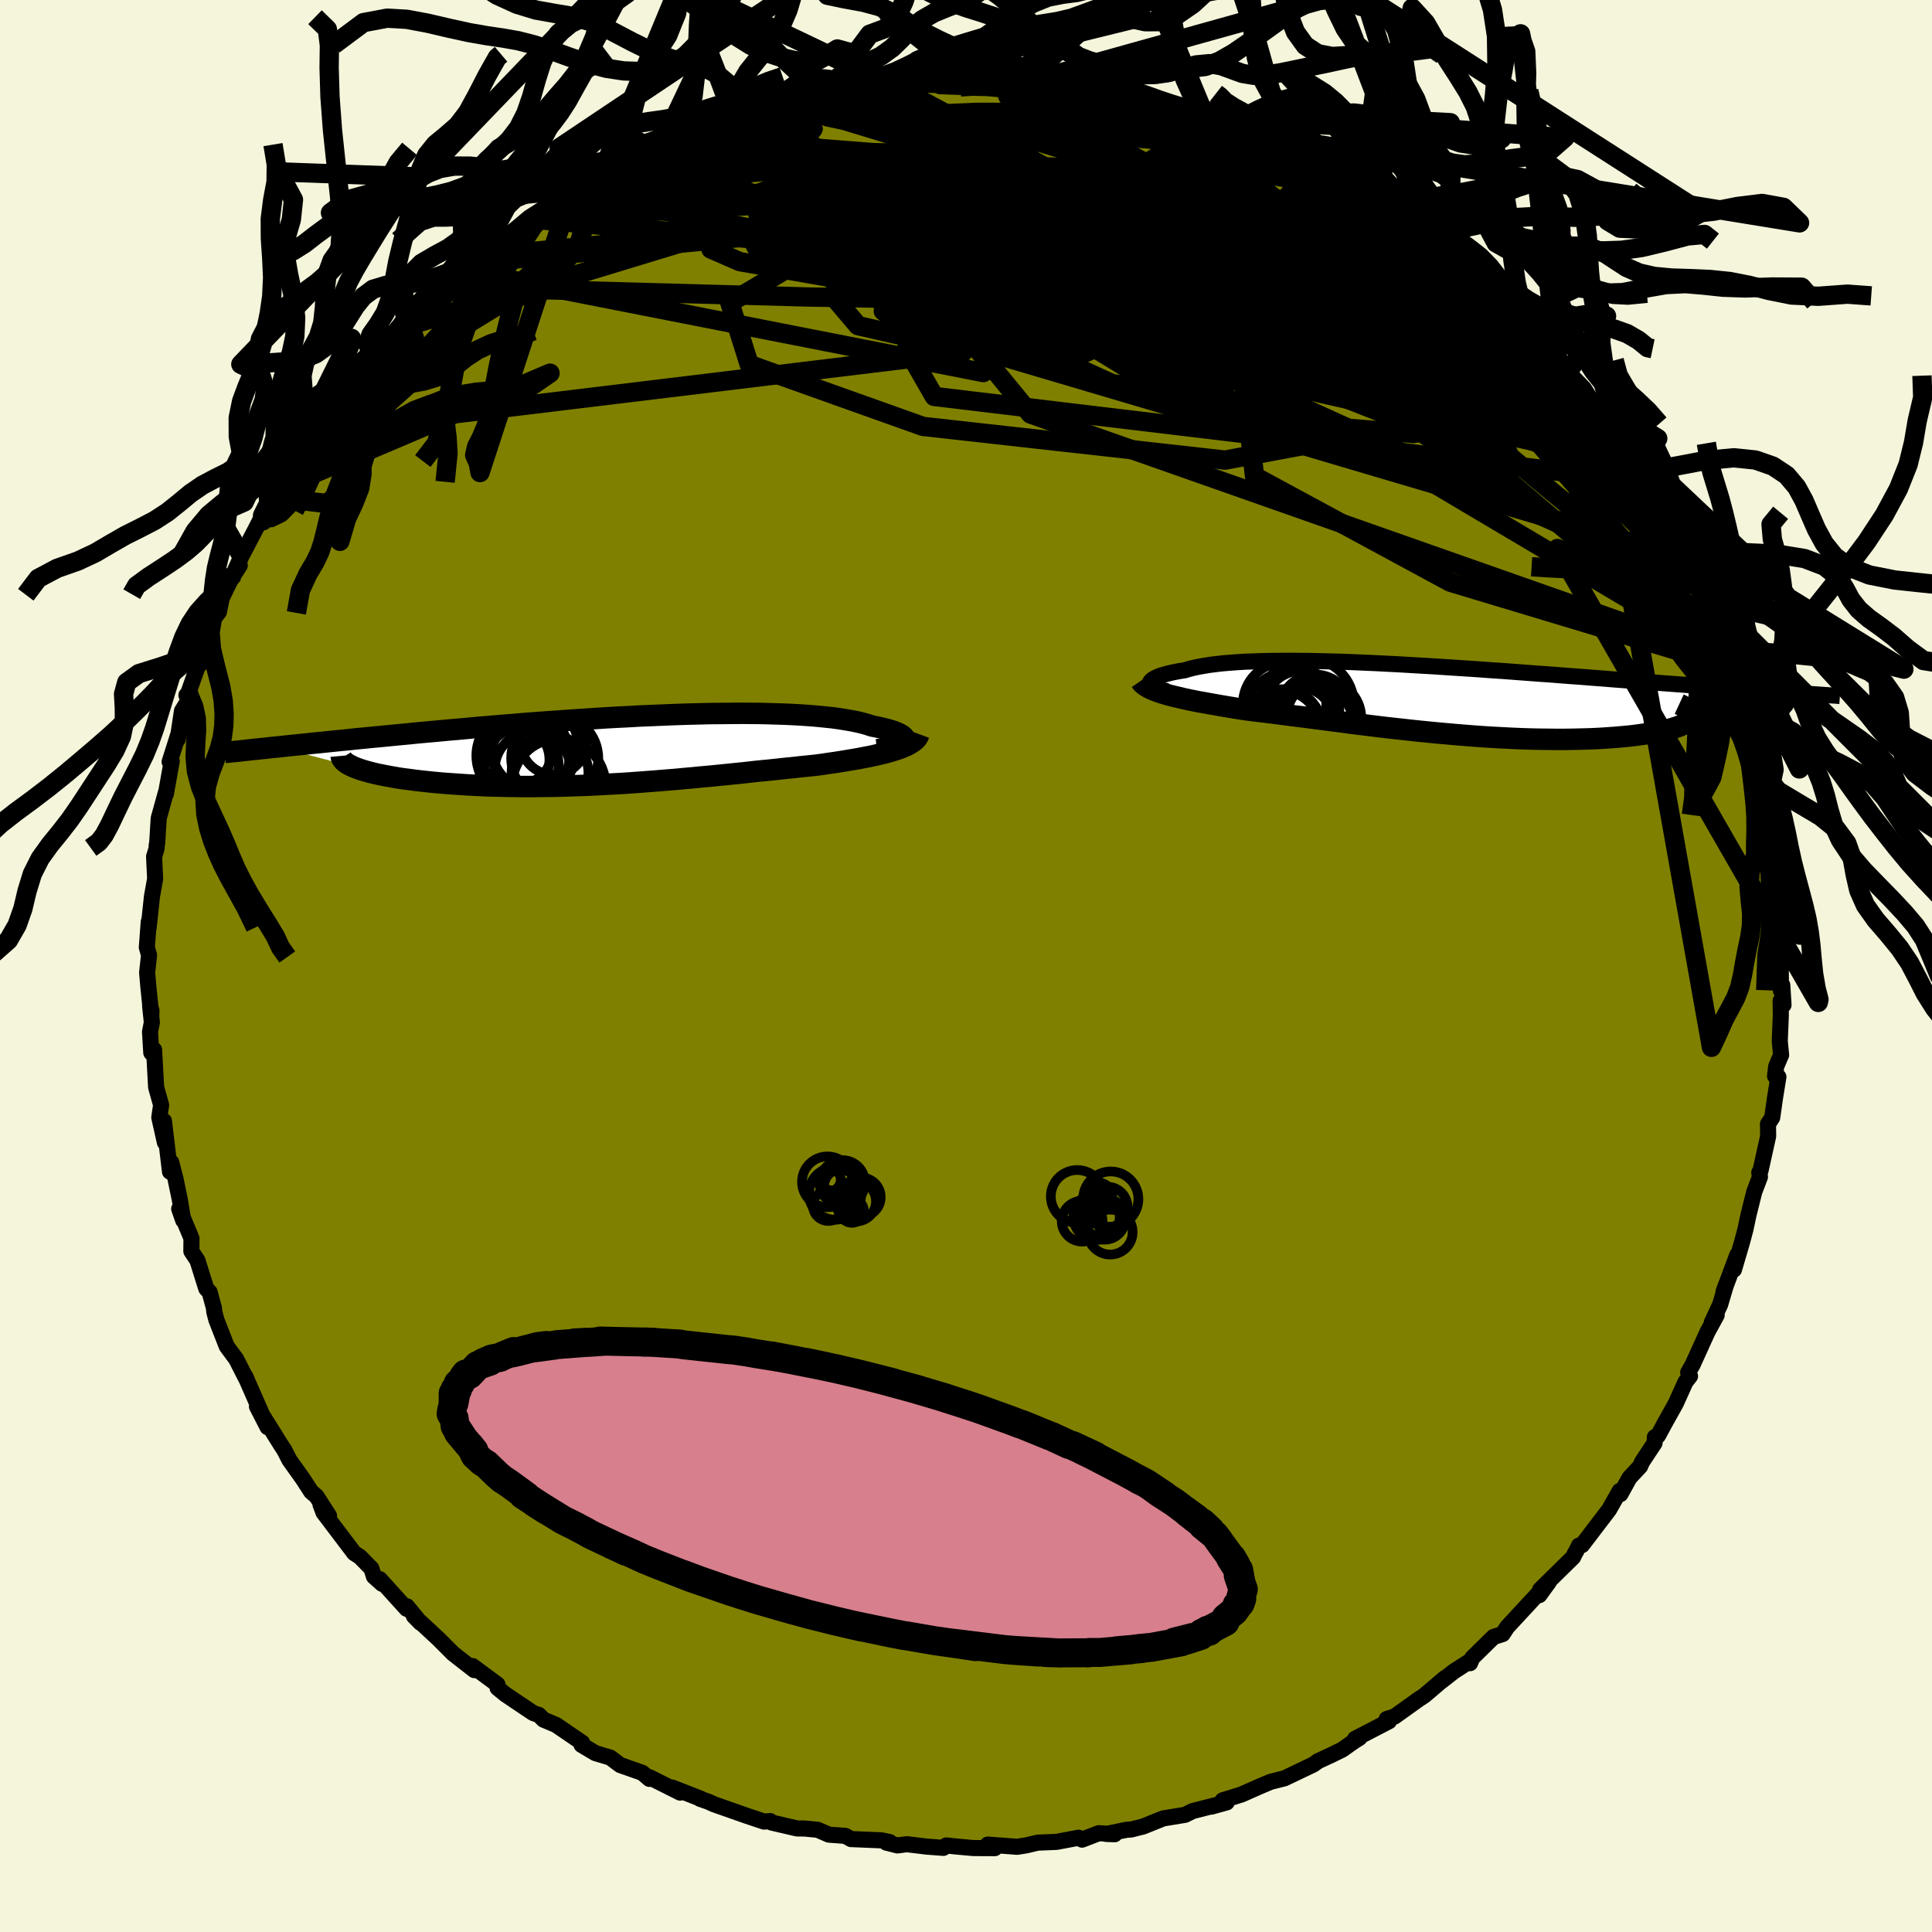 <svg viewBox="-100 -100 200 200" xmlns="http://www.w3.org/2000/svg" width="500" height="500" id="face-svg">
    <defs>
      <clipPath id="leftEyeClipPath">
        <polyline points="28.73,-0.87 28.78,-0.98 28.78,-1.09 28.75,-1.21 28.68,-1.32 28.57,-1.43 28.41,-1.55 28.22,-1.66 27.99,-1.77 27.72,-1.88 27.42,-1.99 27.08,-2.09 26.7,-2.19 26.29,-2.29 25.85,-2.39 25.37,-2.48 24.92,-2.63 24.43,-2.77 23.89,-2.9 23.3,-3.02 22.66,-3.13 21.98,-3.24 21.25,-3.34 20.48,-3.42 19.67,-3.5 18.81,-3.57 17.92,-3.63 17,-3.68 16.03,-3.72 15.04,-3.75 14.01,-3.78 12.96,-3.79 11.88,-3.8 10.77,-3.79 9.65,-3.78 8.5,-3.77 7.34,-3.74 6.16,-3.71 4.96,-3.67 3.76,-3.62 2.55,-3.57 1.33,-3.52 0.11,-3.45 -1.12,-3.39 -2.34,-3.32 -3.56,-3.24 -4.78,-3.16 -6,-3.08 -7.21,-2.99 -8.4,-2.91 -9.59,-2.82 -10.77,-2.73 -11.93,-2.63 -13.08,-2.54 -14.21,-2.44 -15.33,-2.35 -16.42,-2.25 -17.5,-2.15 -18.56,-2.06 -19.6,-1.96 -20.62,-1.87 -21.61,-1.78 -22.59,-1.68 -23.54,-1.59 -24.47,-1.5 -25.38,-1.41 -26.27,-1.33 -27.14,-1.24 -28,-1.16 -28.83,-1.07 -29.65,-0.99 -30.44,-0.91 -31.22,-0.83 -31.98,-0.75 -32.72,-0.68 -33.44,-0.6 -34.14,-0.53 -34.83,-0.46 -35.49,-0.39 -36.14,-0.32 -28.36,1.73 -28.1,1.84 -27.82,1.94 -27.51,2.05 -27.18,2.15 -26.83,2.25 -26.44,2.35 -26.04,2.45 -25.61,2.54 -25.16,2.63 -24.69,2.72 -24.19,2.81 -23.67,2.9 -23.13,2.98 -22.57,3.05 -21.99,3.13 -21.38,3.2 -20.75,3.27 -20.09,3.34 -19.42,3.4 -18.72,3.46 -18,3.51 -17.26,3.56 -16.5,3.61 -15.73,3.65 -14.93,3.69 -14.12,3.72 -13.3,3.74 -12.46,3.76 -11.6,3.77 -10.74,3.78 -9.86,3.78 -8.97,3.77 -8.07,3.76 -7.17,3.75 -6.25,3.72 -5.34,3.69 -4.41,3.66 -3.48,3.62 -2.55,3.57 -1.61,3.52 -0.68,3.47 0.26,3.41 1.2,3.34 2.13,3.27 3.07,3.2 4,3.12 4.92,3.05 5.85,2.96 6.77,2.88 7.68,2.79 8.59,2.71 9.49,2.62 10.39,2.53 11.27,2.44 12.15,2.35 13.02,2.25 13.88,2.16 14.73,2.08 15.57,1.99 16.39,1.9 17.21,1.82 18.01,1.73 18.8,1.65 19.58,1.57 20.24,1.48 20.9,1.38 21.54,1.29 22.17,1.19 22.78,1.09 23.38,0.99 23.96,0.89 24.52,0.78 25.06,0.68 25.58,0.57 26.09,0.45 26.57,0.34 27.02,0.22 27.46,0.09 27.87,-0.04" />
      </clipPath>
      <clipPath id="rightEyeClipPath">
        <polyline points="-29.58,-1.7 -29.58,-1.8 -29.54,-1.9 -29.46,-2 -29.35,-2.1 -29.21,-2.2 -29.03,-2.3 -28.82,-2.4 -28.58,-2.5 -28.3,-2.59 -28,-2.68 -27.65,-2.77 -27.28,-2.86 -26.88,-2.94 -26.45,-3.02 -25.98,-3.09 -25.56,-3.22 -25.09,-3.34 -24.57,-3.45 -24.01,-3.55 -23.41,-3.65 -22.77,-3.73 -22.08,-3.81 -21.35,-3.87 -20.57,-3.93 -19.76,-3.98 -18.91,-4.01 -18.03,-4.04 -17.11,-4.06 -16.15,-4.07 -15.17,-4.08 -14.15,-4.07 -13.11,-4.06 -12.04,-4.04 -10.95,-4.01 -9.84,-3.98 -8.7,-3.94 -7.55,-3.89 -6.38,-3.84 -5.2,-3.78 -4.01,-3.72 -2.8,-3.65 -1.59,-3.58 -0.37,-3.51 0.84,-3.43 2.07,-3.35 3.29,-3.27 4.51,-3.19 5.72,-3.1 6.93,-3.02 8.14,-2.93 9.33,-2.84 10.51,-2.75 11.68,-2.67 12.84,-2.58 13.99,-2.49 15.12,-2.41 16.23,-2.32 17.32,-2.24 18.4,-2.15 19.46,-2.07 20.49,-1.99 21.51,-1.92 22.51,-1.84 23.48,-1.76 24.44,-1.69 25.37,-1.62 26.29,-1.55 27.19,-1.48 28.07,-1.42 28.93,-1.35 29.78,-1.29 30.61,-1.23 31.42,-1.17 32.21,-1.11 32.98,-1.05 33.73,-1 34.46,-0.95 35.18,-0.89 35.88,-0.84 26.52,1.68 26.49,1.8 26.42,1.93 26.33,2.05 26.2,2.17 26.04,2.29 25.85,2.4 25.62,2.52 25.37,2.63 25.09,2.74 24.78,2.84 24.43,2.95 24.06,3.05 23.66,3.14 23.23,3.23 22.77,3.32 22.28,3.41 21.76,3.49 21.2,3.57 20.62,3.65 20.01,3.72 19.37,3.78 18.7,3.84 18.01,3.89 17.29,3.94 16.54,3.98 15.77,4.01 14.97,4.03 14.15,4.05 13.31,4.06 12.45,4.06 11.57,4.05 10.67,4.04 9.76,4.02 8.83,3.99 7.89,3.95 6.93,3.9 5.97,3.85 4.99,3.79 4.01,3.72 3.01,3.64 2.02,3.56 1.02,3.47 0.02,3.38 -0.99,3.28 -1.99,3.18 -2.99,3.07 -3.99,2.96 -4.99,2.85 -5.98,2.73 -6.96,2.61 -7.93,2.49 -8.9,2.37 -9.85,2.24 -10.79,2.12 -11.72,2 -12.64,1.88 -13.54,1.76 -14.43,1.65 -15.3,1.54 -16.15,1.43 -16.99,1.32 -17.8,1.22 -18.6,1.13 -19.37,1.03 -20.07,0.93 -20.75,0.82 -21.42,0.71 -22.07,0.6 -22.7,0.49 -23.32,0.38 -23.92,0.27 -24.5,0.17 -25.05,0.06 -25.59,-0.05 -26.11,-0.16 -26.6,-0.28 -27.07,-0.39 -27.52,-0.5 -27.94,-0.62" />
      </clipPath>
      <filter id="fuzzy">
        <feTurbulence id="turbulence" baseFrequency="0.05" numOctaves="3" type="noise" result="noise" />
        <feDisplacementMap in="SourceGraphic" in2="noise" scale="2" />
      </filter>
      <linearGradient id="rainbowGradient" x1="0%" y1="0%" x2="100%" y2="0%">
        <stop offset="0%" style="stop-color: [object Object]; stop-opacity: 1" />
        <stop offset="50%" style="stop-color: [object Object]; stop-opacity: 1" />
        <stop offset="100%" style="stop-color: [object Object]; stop-opacity: 1" />
      </linearGradient>
    </defs>
    <rect x="-100" y="-100" width="100%" height="100%" fill="rgb(245, 245, 220)" />
    <polyline id="faceContour" points="84.36,2.55 84.5,1.97 84.63,4.03 84.33,3.6 84.35,5.1 84.24,7.79 84.38,9.21 83.87,10.4 83.75,11.39 84.1,11.48 83.75,13.64 83.46,15.69 83.02,16.36 83.04,17.61 82.24,21.22 82.12,21.37 82.19,21.83 81.6,23.38 81.01,25.74 80.68,27.29 80.32,28.64 79.5,31.43 79.84,29.92 78.42,33.71 78.66,33.05 78.07,35.05 77.2,36.91 77.71,36.14 76.75,37.9 75.22,41.27 74.76,42.07 74.95,42.46 74.48,43.06 73.48,45.28 72.4,47.21 71.63,48.63 71.31,48.77 71.28,49.38 69.99,51.33 69.79,51.79 68.68,52.98 67.75,54.67 67.67,54.34 66.57,56.28 63.77,59.95 63.45,60 63.14,60.64 63.06,60.75 62.85,61.2 59.44,64.55 59.35,65.13 60.34,63.77 57.9,66.41 56.03,68.43 55.55,69.16 54.62,69.45 52.41,71.62 52.18,72.17 52.22,71.92 50.51,73.02 49.25,74.01 49.59,73.7 47.44,75.53 46.83,75.93 44.36,77.7 43.55,77.95 43.79,78.18 40.28,80 40.74,79.9 40.14,80.28 38.95,81.12 37.85,81.66 36.45,82.31 35.96,82.66 32.97,84.09 31.54,84.45 30.38,84.94 28.53,85.76 26.57,86.37 26.91,86.53 25.41,87.02 26.99,86.58 23.46,87.48 22.68,87.87 20.42,88.24 18.33,89.08 17.09,89.39 16.62,89.42 14.53,89.85 15.39,89.88 13.75,89.77 12.01,90.44 11.65,90.24 9.38,90.67 7.42,90.75 6.24,91.03 5.3,91.18 2.25,90.95 2.98,91.32 0.76,91.31 -1.1,91.14 -2.04,91.04 -2.34,91.29 -4.07,91.16 -6.13,90.91 -7.09,91.04 -8.24,90.75 -7.9,90.69 -8.76,90.51 -11.91,90.38 -12.48,90.05 -14.2,89.92 -15.35,89.42 -16.69,89.29 -17.49,89.28 -20.12,88.67 -20.27,88.52 -20.9,88.57 -22.64,87.99 -26.11,86.77 -26.65,86.52 -27.54,86.21 -27.46,86.2 -30.41,85.05 -29.59,85.57 -32.74,83.99 -32.77,84.15 -33.51,83.52 -35.79,82.72 -36.83,81.94 -38.35,81.49 -39.8,80.63 -39.73,80.41 -42.44,78.56 -43.73,78.02 -44.22,77.53 -44.79,77.34 -46.33,76.31 -47.68,75.4 -48.49,74.74 -48.5,74.38 -51.08,72.47 -50.9,72.89 -53.08,71.19 -53.97,70.3 -54.65,69.62 -57.15,67.3 -56.45,68.01 -57.88,66.28 -57.91,66.54 -60.68,63.48 -60.44,63.96 -61.29,63.2 -61.55,62.37 -62.75,61.15 -63.33,60.78 -66.51,56.58 -66.82,55.76 -65.94,56.91 -67.24,54.89 -67.78,54.43 -68.65,53.09 -70.04,51.14 -70.55,50.14 -70.89,49.62 -73.4,45.6 -72.3,47.74 -72.84,46.51 -74.61,42.48 -74.42,42.89 -74.63,42.5 -75.55,40.69 -76.53,39.37 -77.6,36.63 -77.82,35.79 -77.85,35.42 -78.3,33.76 -78.65,33.39 -79.56,30.48 -80.19,29.53 -80.18,28.19 -81.45,25.14 -81.03,26.34 -81.39,24.16 -81.84,22 -82.28,20.31 -82.4,21.3 -83.03,16.04 -82.93,18.27 -83.51,15.68 -83.32,14.4 -83.84,12.54 -84.05,8.67 -84.34,8.98 -84.47,6.8 -84.28,5.84 -84.46,4.12 -84.32,4.63 -84.34,5.1 -84.64,2.17 -84.77,0.68 -84.57,-1.12 -84.8,-1.93 -84.6,-4.58 -84.62,-3.91 -84.27,-7.19 -83.94,-9.03 -84.05,-11.33 -83.79,-12.16 -83.78,-12.53 -83.73,-12.69 -83.57,-15.29 -82.83,-17.95 -82.83,-17.8 -82.22,-21.21 -82.44,-21.14 -81.29,-24.77 -81.61,-23.44 -81.16,-26.41 -80.45,-27.57 -80.7,-28.03 -80.5,-28.28 -79.41,-31.36 -78.79,-33.13 -78.26,-34.88 -78.05,-35.74 -77.34,-36.64 -77.04,-38.1 -75.83,-40.59 -75.18,-41.46 -76.05,-40.1 -74.99,-42.46 -73.63,-45.05 -72.82,-46.63 -72.8,-46.08 -71.86,-47.58 -70.81,-49.57 -71.55,-48.53 -70,-50.85 -69.53,-52.2 -67.06,-55.65 -67.21,-55.62 -67.13,-55.44 -65.56,-57.95 -65.35,-57.71 -64.24,-59 -64.04,-59.53 -61.62,-62.57 -60.7,-63.98 -61.75,-62.61 -61.66,-62.74 -58.31,-66.1 -57.85,-66.42 -57.67,-66.62 -57,-67.56 -55.35,-69 -54.44,-69.62 -51.05,-72.77 -51.95,-71.98 -50.18,-73.68 -49.69,-74.09 -50.38,-73.43 -47.42,-75.68 -45.12,-77.34 -46.09,-76.51 -45.14,-77.34 -42.41,-78.93 -40.24,-80.46 -40.84,-80.09 -39.93,-80.29 -39.13,-80.77 -37.94,-81.54 -36,-82.49 -36.82,-82.13 -32.96,-83.97 -32.29,-84.46 -31.79,-84.4 -30.51,-85.03 -28.52,-85.69 -26.07,-86.62 -25.57,-86.77 -23.11,-87.82 -25.05,-87.2 -23.99,-87.66 -19.43,-88.63 -20.55,-88.38 -18.31,-88.82 -16.13,-89.33 -16.88,-89.58 -14.87,-89.71 -13.21,-90.18 -13.8,-90.25 -12.28,-90.12 -7.52,-90.77 -6.76,-90.75 -6.46,-91.11 -7.09,-90.71 -5.11,-91.27 -2.54,-91.18 -2.72,-91.08 -0.58,-91 0.58,-91.11 1.92,-91.29 4.36,-90.95 5.33,-91.18 7.37,-91.07 7.54,-90.9 11.27,-90.23 11.81,-90.58 11.36,-90.54 12.45,-90.23 16.59,-89.38 14.53,-89.85 19,-88.77 19.32,-88.83 20.19,-88.39 19.83,-88.75 23.62,-87.75 25.01,-87.32 25.77,-86.91 24.96,-87.04 26.76,-86.62 29.31,-85.68 28.98,-85.57 30.44,-84.93 31.39,-84.58 32.59,-84.47 36.33,-82.53 34.67,-83.37 36.57,-82.23 37.94,-81.43 39.38,-80.53 40.98,-79.81 41.51,-79.41 44.54,-77.56 45.66,-76.75 46.13,-76.26 45.31,-76.98 48.39,-74.8 49.19,-74.33 48.2,-74.93 50.99,-72.61 52.25,-71.77 51.98,-71.9 53.82,-70.12 54.92,-69.45 56.54,-67.87 58.99,-65.47 58.07,-66.42 58.05,-66.47 60.46,-63.98 61.3,-62.77 61.22,-62.75 62.5,-61.76 62.82,-60.97 63.97,-59.78 65.07,-58.01 64.82,-58.27 66.46,-56.37 67.51,-54.98 68.39,-53.5 68.96,-52.77 69.94,-51.78 70.91,-50.06 71.74,-48.16 71.91,-48.06 72.57,-46.46 73.43,-45.35 74.2,-44.18 75.37,-41.93 74.8,-42.03 76.17,-39.76 76.65,-38.85 76.84,-37.44 78.12,-34.71 78.34,-34.4 78.69,-33.72 79.5,-31.53 79.52,-30.88 79.56,-30.2 80.1,-29.39 80.72,-27.35 81.19,-25.7 81.41,-24.81 81.55,-23.74 82.57,-20.04 82.51,-19.51 82.37,-20.19 83.06,-17.29 83.53,-15.92 83.78,-14.18 83.41,-13.89 83.96,-10.58 83.94,-10.59 84.24,-7.09 84.52,-6.45 84.61,-5.35 84.69,-3.27 84.43,-1.83 84.33,-3.95 84.36,2.55 84.5,1.97" fill="rgb(128, 128, 0)" stroke="black" stroke-width="1.667" stroke-linejoin="round" filter="url(#fuzzy)" />
    <g transform="translate(48.62 -27.52)">
      <polyline id="rightCountour" points="-29.58,-1.7 -29.58,-1.8 -29.54,-1.9 -29.46,-2 -29.35,-2.1 -29.21,-2.2 -29.03,-2.3 -28.82,-2.4 -28.58,-2.5 -28.3,-2.59 -28,-2.68 -27.65,-2.77 -27.28,-2.86 -26.88,-2.94 -26.45,-3.02 -25.98,-3.09 -25.56,-3.22 -25.09,-3.34 -24.57,-3.45 -24.01,-3.55 -23.41,-3.65 -22.77,-3.73 -22.08,-3.81 -21.35,-3.87 -20.57,-3.93 -19.76,-3.98 -18.91,-4.01 -18.03,-4.04 -17.11,-4.06 -16.15,-4.07 -15.17,-4.08 -14.15,-4.07 -13.11,-4.06 -12.04,-4.04 -10.95,-4.01 -9.84,-3.98 -8.7,-3.94 -7.55,-3.89 -6.38,-3.84 -5.2,-3.78 -4.01,-3.72 -2.8,-3.65 -1.59,-3.58 -0.37,-3.51 0.84,-3.43 2.07,-3.35 3.29,-3.27 4.51,-3.19 5.72,-3.1 6.93,-3.02 8.14,-2.93 9.33,-2.84 10.51,-2.75 11.68,-2.67 12.84,-2.58 13.99,-2.49 15.12,-2.41 16.23,-2.32 17.32,-2.24 18.4,-2.15 19.46,-2.07 20.49,-1.99 21.51,-1.92 22.51,-1.84 23.48,-1.76 24.44,-1.69 25.37,-1.62 26.29,-1.55 27.19,-1.48 28.07,-1.42 28.93,-1.35 29.78,-1.29 30.61,-1.23 31.42,-1.17 32.21,-1.11 32.98,-1.05 33.73,-1 34.46,-0.95 35.18,-0.89 35.88,-0.84 26.52,1.68 26.49,1.8 26.42,1.93 26.33,2.05 26.2,2.17 26.04,2.29 25.85,2.4 25.62,2.52 25.37,2.63 25.09,2.74 24.78,2.84 24.43,2.95 24.06,3.05 23.66,3.14 23.23,3.23 22.77,3.32 22.28,3.41 21.76,3.49 21.2,3.57 20.62,3.65 20.01,3.72 19.37,3.78 18.7,3.84 18.01,3.89 17.29,3.94 16.54,3.98 15.77,4.01 14.97,4.03 14.15,4.05 13.31,4.06 12.45,4.06 11.57,4.05 10.67,4.04 9.76,4.02 8.83,3.99 7.89,3.95 6.93,3.9 5.97,3.85 4.99,3.79 4.01,3.72 3.01,3.64 2.02,3.56 1.02,3.47 0.02,3.38 -0.99,3.28 -1.99,3.18 -2.99,3.07 -3.99,2.96 -4.99,2.85 -5.98,2.73 -6.96,2.61 -7.93,2.49 -8.9,2.37 -9.85,2.24 -10.79,2.12 -11.72,2 -12.64,1.88 -13.54,1.76 -14.43,1.65 -15.3,1.54 -16.15,1.43 -16.99,1.32 -17.8,1.22 -18.6,1.13 -19.37,1.03 -20.07,0.93 -20.75,0.82 -21.42,0.71 -22.07,0.6 -22.7,0.49 -23.32,0.38 -23.92,0.27 -24.5,0.17 -25.05,0.06 -25.59,-0.05 -26.11,-0.16 -26.6,-0.28 -27.07,-0.39 -27.52,-0.5 -27.94,-0.62" fill="white" stroke="white" stroke-width="0" stroke-linejoin="round" filter="url(#fuzzy)" />
    </g>
    <g transform="translate(-35.09 -22.36)">
      <polyline id="leftCountour" points="28.73,-0.87 28.78,-0.98 28.78,-1.09 28.75,-1.21 28.68,-1.32 28.57,-1.43 28.41,-1.55 28.22,-1.66 27.99,-1.77 27.72,-1.88 27.42,-1.99 27.08,-2.09 26.7,-2.19 26.29,-2.29 25.85,-2.39 25.37,-2.48 24.92,-2.63 24.43,-2.77 23.89,-2.9 23.3,-3.02 22.66,-3.13 21.98,-3.24 21.25,-3.34 20.48,-3.42 19.67,-3.5 18.81,-3.57 17.92,-3.63 17,-3.68 16.03,-3.72 15.04,-3.75 14.01,-3.78 12.96,-3.79 11.88,-3.8 10.77,-3.79 9.65,-3.78 8.5,-3.77 7.34,-3.74 6.16,-3.71 4.96,-3.67 3.76,-3.62 2.55,-3.57 1.33,-3.52 0.11,-3.45 -1.12,-3.39 -2.34,-3.32 -3.56,-3.24 -4.78,-3.16 -6,-3.08 -7.21,-2.99 -8.4,-2.91 -9.59,-2.82 -10.77,-2.73 -11.93,-2.63 -13.08,-2.54 -14.21,-2.44 -15.33,-2.35 -16.42,-2.25 -17.5,-2.15 -18.56,-2.06 -19.6,-1.96 -20.62,-1.87 -21.61,-1.78 -22.59,-1.68 -23.54,-1.59 -24.47,-1.5 -25.38,-1.41 -26.27,-1.33 -27.14,-1.24 -28,-1.16 -28.83,-1.07 -29.65,-0.99 -30.44,-0.91 -31.22,-0.83 -31.98,-0.75 -32.72,-0.68 -33.44,-0.6 -34.14,-0.53 -34.83,-0.46 -35.49,-0.39 -36.14,-0.32 -28.36,1.73 -28.1,1.84 -27.82,1.94 -27.51,2.05 -27.18,2.15 -26.83,2.25 -26.44,2.35 -26.04,2.45 -25.61,2.54 -25.16,2.63 -24.69,2.72 -24.19,2.81 -23.67,2.9 -23.13,2.98 -22.57,3.05 -21.99,3.13 -21.38,3.2 -20.75,3.27 -20.09,3.34 -19.42,3.4 -18.72,3.46 -18,3.51 -17.26,3.56 -16.5,3.61 -15.73,3.65 -14.93,3.69 -14.12,3.72 -13.3,3.74 -12.46,3.76 -11.6,3.77 -10.74,3.78 -9.86,3.78 -8.97,3.77 -8.07,3.76 -7.17,3.75 -6.25,3.72 -5.34,3.69 -4.41,3.66 -3.48,3.62 -2.55,3.57 -1.61,3.52 -0.68,3.47 0.26,3.41 1.2,3.34 2.13,3.27 3.07,3.2 4,3.12 4.92,3.05 5.85,2.96 6.77,2.88 7.68,2.79 8.59,2.71 9.49,2.62 10.39,2.53 11.27,2.44 12.15,2.35 13.02,2.25 13.88,2.16 14.73,2.08 15.57,1.99 16.39,1.9 17.21,1.82 18.01,1.73 18.8,1.65 19.58,1.57 20.24,1.48 20.9,1.38 21.54,1.29 22.17,1.19 22.78,1.09 23.38,0.99 23.96,0.89 24.52,0.78 25.06,0.68 25.58,0.57 26.09,0.45 26.57,0.34 27.02,0.22 27.46,0.09 27.87,-0.04" fill="white" stroke="white" stroke-width="0" stroke-linejoin="round" filter="url(#fuzzy)" />
    </g>
    <g transform="translate(48.62 -27.52)">
      <polyline id="rightUpper" points="-27.74,-0.93 -28.08,-0.98 -28.38,-1.04 -28.65,-1.1 -28.89,-1.17 -29.09,-1.25 -29.26,-1.33 -29.39,-1.42 -29.49,-1.51 -29.56,-1.61 -29.58,-1.7 -29.58,-1.8 -29.54,-1.9 -29.46,-2 -29.35,-2.1 -29.21,-2.2 -29.03,-2.3 -28.82,-2.4 -28.58,-2.5 -28.3,-2.59 -28,-2.68 -27.65,-2.77 -27.28,-2.86 -26.88,-2.94 -26.45,-3.02 -25.98,-3.09 -25.56,-3.22 -25.09,-3.34 -24.57,-3.45 -24.01,-3.55 -23.41,-3.65 -22.77,-3.73 -22.08,-3.81 -21.35,-3.87 -20.57,-3.93 -19.76,-3.98 -18.91,-4.01 -18.03,-4.04 -17.11,-4.06 -16.15,-4.07 -15.17,-4.08 -14.15,-4.07 -13.11,-4.06 -12.04,-4.04 -10.95,-4.01 -9.84,-3.98 -8.7,-3.94 -7.55,-3.89 -6.38,-3.84 -5.2,-3.78 -4.01,-3.72 -2.8,-3.65 -1.59,-3.58 -0.37,-3.51 0.84,-3.43 2.07,-3.35 3.29,-3.27 4.51,-3.19 5.72,-3.1 6.93,-3.02 8.14,-2.93 9.33,-2.84 10.51,-2.75 11.68,-2.67 12.84,-2.58 13.99,-2.49 15.12,-2.41 16.23,-2.32 17.32,-2.24 18.4,-2.15 19.46,-2.07 20.49,-1.99 21.51,-1.92 22.51,-1.84 23.48,-1.76 24.44,-1.69 25.37,-1.62 26.29,-1.55 27.19,-1.48 28.07,-1.42 28.93,-1.35 29.78,-1.29 30.61,-1.23 31.42,-1.17 32.21,-1.11 32.98,-1.05 33.73,-1 34.46,-0.95 35.18,-0.89 35.88,-0.84 36.55,-0.8 37.21,-0.75 37.86,-0.71 38.48,-0.66 39.08,-0.62 39.67,-0.58 40.24,-0.54 40.8,-0.5 41.33,-0.47 41.85,-0.43" fill="none" stroke="black" stroke-width="1.667" stroke-linejoin="round" filter="url(#fuzzy)" />
      <polyline id="rightLower" points="-30.54,-1.99 -30.43,-1.83 -30.28,-1.67 -30.1,-1.53 -29.88,-1.39 -29.63,-1.25 -29.35,-1.12 -29.04,-0.99 -28.7,-0.86 -28.33,-0.74 -27.94,-0.62 -27.52,-0.5 -27.07,-0.39 -26.6,-0.28 -26.11,-0.16 -25.59,-0.05 -25.05,0.06 -24.5,0.17 -23.92,0.27 -23.32,0.38 -22.7,0.49 -22.07,0.6 -21.42,0.71 -20.75,0.82 -20.07,0.93 -19.37,1.03 -18.6,1.13 -17.8,1.22 -16.99,1.32 -16.15,1.43 -15.3,1.54 -14.43,1.65 -13.54,1.76 -12.64,1.88 -11.72,2 -10.79,2.12 -9.85,2.24 -8.9,2.37 -7.93,2.49 -6.96,2.61 -5.98,2.73 -4.99,2.85 -3.99,2.96 -2.99,3.07 -1.99,3.18 -0.99,3.28 0.02,3.38 1.02,3.47 2.02,3.56 3.01,3.64 4.01,3.72 4.99,3.79 5.97,3.85 6.93,3.9 7.89,3.95 8.83,3.99 9.76,4.02 10.67,4.04 11.57,4.05 12.45,4.06 13.31,4.06 14.15,4.05 14.97,4.03 15.77,4.01 16.54,3.98 17.29,3.94 18.01,3.89 18.7,3.84 19.37,3.78 20.01,3.72 20.62,3.65 21.2,3.57 21.76,3.49 22.28,3.41 22.77,3.32 23.23,3.23 23.66,3.14 24.06,3.05 24.43,2.95 24.78,2.84 25.09,2.74 25.37,2.63 25.62,2.52 25.85,2.4 26.04,2.29 26.2,2.17 26.33,2.05 26.42,1.93 26.49,1.8 26.52,1.68 26.53,1.55 26.5,1.43 26.44,1.3 26.35,1.18 26.24,1.05 26.09,0.92 25.91,0.8 25.71,0.67 25.47,0.54 25.21,0.42" fill="none" stroke="black" stroke-width="2.222" stroke-linejoin="round" filter="url(#fuzzy)" />
      <circle r="3.864" cx="-11.57" cy="1.817" stroke="black" fill="none" stroke-width="1.0" filter="url(#fuzzy)" clip-path="url(#rightEyeClipPath)" /><circle r="4.81" cx="-15.07" cy="1.847" stroke="black" fill="none" stroke-width="1.0" filter="url(#fuzzy)" clip-path="url(#rightEyeClipPath)" /><circle r="3.902" cx="-13.87" cy="0.847" stroke="black" fill="none" stroke-width="1.0" filter="url(#fuzzy)" clip-path="url(#rightEyeClipPath)" /><circle r="3.99" cx="-12.555" cy="2.407" stroke="black" fill="none" stroke-width="1.0" filter="url(#fuzzy)" clip-path="url(#rightEyeClipPath)" /><circle r="4.014" cx="-15.76" cy="2.877" stroke="black" fill="none" stroke-width="1.0" filter="url(#fuzzy)" clip-path="url(#rightEyeClipPath)" /><circle r="3.718" cx="-12.46" cy="1.067" stroke="black" fill="none" stroke-width="1.0" filter="url(#fuzzy)" clip-path="url(#rightEyeClipPath)" /><circle r="3.518" cx="-14.1" cy="2.202" stroke="black" fill="none" stroke-width="1.0" filter="url(#fuzzy)" clip-path="url(#rightEyeClipPath)" /><circle r="4.82" cx="-13.28" cy="0.472" stroke="black" fill="none" stroke-width="1.0" filter="url(#fuzzy)" clip-path="url(#rightEyeClipPath)" /><circle r="4.104" cx="-16.055" cy="3.087" stroke="black" fill="none" stroke-width="1.0" filter="url(#fuzzy)" clip-path="url(#rightEyeClipPath)" /><circle r="4.314" cx="-15.64" cy="0.392" stroke="black" fill="none" stroke-width="1.0" filter="url(#fuzzy)" clip-path="url(#rightEyeClipPath)" />
      </g>
    <g transform="translate(-35.09 -22.36)">
      <polyline id="leftUpper" points="25.86,-0.03 26.34,-0.08 26.78,-0.14 27.18,-0.21 27.53,-0.29 27.84,-0.38 28.1,-0.47 28.32,-0.56 28.5,-0.66 28.63,-0.77 28.73,-0.87 28.78,-0.98 28.78,-1.09 28.75,-1.21 28.68,-1.32 28.57,-1.43 28.41,-1.55 28.22,-1.66 27.99,-1.77 27.72,-1.88 27.42,-1.99 27.08,-2.09 26.7,-2.19 26.29,-2.29 25.85,-2.39 25.37,-2.48 24.92,-2.63 24.43,-2.77 23.89,-2.9 23.3,-3.02 22.66,-3.13 21.98,-3.24 21.25,-3.34 20.48,-3.42 19.67,-3.5 18.81,-3.57 17.92,-3.63 17,-3.68 16.03,-3.72 15.04,-3.75 14.01,-3.78 12.96,-3.79 11.88,-3.8 10.77,-3.79 9.65,-3.78 8.5,-3.77 7.34,-3.74 6.16,-3.71 4.96,-3.67 3.76,-3.62 2.55,-3.57 1.33,-3.52 0.11,-3.45 -1.12,-3.39 -2.34,-3.32 -3.56,-3.24 -4.78,-3.16 -6,-3.08 -7.21,-2.99 -8.4,-2.91 -9.59,-2.82 -10.77,-2.73 -11.93,-2.63 -13.08,-2.54 -14.21,-2.44 -15.33,-2.35 -16.42,-2.25 -17.5,-2.15 -18.56,-2.06 -19.6,-1.96 -20.62,-1.87 -21.61,-1.78 -22.59,-1.68 -23.54,-1.59 -24.47,-1.5 -25.38,-1.41 -26.27,-1.33 -27.14,-1.24 -28,-1.16 -28.83,-1.07 -29.65,-0.99 -30.44,-0.91 -31.22,-0.83 -31.98,-0.75 -32.72,-0.68 -33.44,-0.6 -34.14,-0.53 -34.83,-0.46 -35.49,-0.39 -36.14,-0.32 -36.77,-0.26 -37.38,-0.19 -37.97,-0.13 -38.55,-0.07 -39.11,-0.01 -39.65,0.05 -40.17,0.11 -40.68,0.16 -41.18,0.21 -41.65,0.26" fill="none" stroke="black" stroke-width="2.222" stroke-linejoin="round" filter="url(#fuzzy)" />
      <polyline id="leftLower" points="30.22,-1.65 30.15,-1.46 30.04,-1.27 29.89,-1.09 29.7,-0.92 29.47,-0.76 29.21,-0.6 28.92,-0.45 28.6,-0.31 28.25,-0.17 27.87,-0.04 27.46,0.09 27.02,0.22 26.57,0.34 26.09,0.45 25.58,0.57 25.06,0.68 24.52,0.78 23.96,0.89 23.38,0.99 22.78,1.09 22.17,1.19 21.54,1.29 20.9,1.38 20.24,1.48 19.58,1.57 18.8,1.65 18.01,1.73 17.21,1.82 16.39,1.9 15.57,1.99 14.73,2.08 13.88,2.16 13.02,2.25 12.15,2.35 11.27,2.44 10.39,2.53 9.49,2.62 8.59,2.71 7.68,2.79 6.77,2.88 5.85,2.96 4.92,3.05 4,3.12 3.07,3.2 2.13,3.27 1.2,3.34 0.26,3.41 -0.68,3.47 -1.61,3.52 -2.55,3.57 -3.48,3.62 -4.41,3.66 -5.34,3.69 -6.25,3.72 -7.17,3.75 -8.07,3.76 -8.97,3.77 -9.86,3.78 -10.74,3.78 -11.6,3.77 -12.46,3.76 -13.3,3.74 -14.12,3.72 -14.93,3.69 -15.73,3.65 -16.5,3.61 -17.26,3.56 -18,3.51 -18.72,3.46 -19.42,3.4 -20.09,3.34 -20.75,3.27 -21.38,3.2 -21.99,3.13 -22.57,3.05 -23.13,2.98 -23.67,2.9 -24.19,2.81 -24.69,2.72 -25.16,2.63 -25.61,2.54 -26.04,2.45 -26.44,2.35 -26.83,2.25 -27.18,2.15 -27.51,2.05 -27.82,1.94 -28.1,1.84 -28.36,1.73 -28.59,1.62 -28.8,1.51 -28.99,1.4 -29.14,1.29 -29.28,1.18 -29.39,1.06 -29.47,0.95 -29.54,0.84 -29.58,0.72 -29.59,0.61" fill="none" stroke="black" stroke-width="2.222" stroke-linejoin="round" filter="url(#fuzzy)" />
      <circle r="3.92" cx="-9.776" cy="2.011" stroke="black" fill="none" stroke-width="1.0" filter="url(#fuzzy)" clip-path="url(#leftEyeClipPath)" /><circle r="4.496" cx="-9.531" cy="-0.299" stroke="black" fill="none" stroke-width="1.0" filter="url(#fuzzy)" clip-path="url(#leftEyeClipPath)" /><circle r="3.674" cx="-11.706" cy="0.996" stroke="black" fill="none" stroke-width="1.0" filter="url(#fuzzy)" clip-path="url(#leftEyeClipPath)" /><circle r="3.088" cx="-10.936" cy="0.371" stroke="black" fill="none" stroke-width="1.0" filter="url(#fuzzy)" clip-path="url(#leftEyeClipPath)" /><circle r="4.822" cx="-10.776" cy="0.586" stroke="black" fill="none" stroke-width="1.0" filter="url(#fuzzy)" clip-path="url(#leftEyeClipPath)" /><circle r="3.406" cx="-7.611" cy="-0.844" stroke="black" fill="none" stroke-width="1.0" filter="url(#fuzzy)" clip-path="url(#leftEyeClipPath)" /><circle r="4.83" cx="-7.061" cy="3.671" stroke="black" fill="none" stroke-width="1.0" filter="url(#fuzzy)" clip-path="url(#leftEyeClipPath)" /><circle r="3.98" cx="-7.976" cy="2.376" stroke="black" fill="none" stroke-width="1.0" filter="url(#fuzzy)" clip-path="url(#leftEyeClipPath)" /><circle r="4.51" cx="-7.486" cy="0.846" stroke="black" fill="none" stroke-width="1.0" filter="url(#fuzzy)" clip-path="url(#leftEyeClipPath)" /><circle r="3.824" cx="-10.906" cy="1.506" stroke="black" fill="none" stroke-width="1.0" filter="url(#fuzzy)" clip-path="url(#leftEyeClipPath)" />
    </g>
    <g id="hairs">
      <polyline points="-28.52,-85.69 -8.22,-79.52 -18.94,-77.67 -22.72,-79.51 -16.82,-81.77 -6.09,-82.54 4.68,-81.76 11.8,-80.3 13.1,-78.88 8.74,-77.55 1.68,-75.95 -2.61,-74.06 1.91,-72.72 16.78,-73.49 33.3,-76.95 48.2,-74.93" fill="none" stroke="rgb(0, 0, 0)" stroke-width="2" stroke-linejoin="round" filter="url(#fuzzy)" /><polyline points="74.2,-44.18 42.57,-70.54 31.44,-78.4 26.84,-80.93 23.52,-82.43 21,-83.1 19.16,-82.93 17.77,-82.4 16.97,-81.93 17.09,-81.25 18.45,-79.62 21.62,-76.48 27.33,-72.23 35.3,-68.49 42.99,-67.14 46.82,-68.18 43.92,-70.86 19,-88.77" fill="none" stroke="rgb(0, 0, 0)" stroke-width="2" stroke-linejoin="round" filter="url(#fuzzy)" /><polyline points="-36,-82.49 16.4,-70.07 17.59,-74.27 13.66,-77.81 13.26,-79.06 14.51,-79.42 16.48,-79.36 20.06,-78.41 26.01,-76.06 33.95,-72.42 42.42,-68.31 49.58,-64.8 53.91,-62.71 54.53,-62.24 51.38,-62.95 45.13,-64.01 36.96,-64.69 28.13,-64.8 19.39,-64.87 11.48,-65.77 7.96,-68.07 14.94,-73.72 7.37,-91.07" fill="none" stroke="rgb(0, 0, 0)" stroke-width="2" stroke-linejoin="round" filter="url(#fuzzy)" /><polyline points="-45.14,-77.34 -1.39,-81.62 -0.07,-82.52 -6.56,-82.42 -8.43,-82.83 -6.86,-83.8 -5.17,-84.83 -4.35,-85.43 -3.93,-85.37 -3.75,-84.69 -4.18,-83.72 -5.26,-82.94 -6.28,-82.86 -6.52,-83.6 -5.89,-84.73 -4.34,-85.43 -0.62,-85.11 6.14,-83.91 7.69,-82.84 -28.52,-85.69" fill="none" stroke="rgb(0, 0, 0)" stroke-width="2" stroke-linejoin="round" filter="url(#fuzzy)" /><polyline points="-13.8,-90.25 -0.89,-86.2 -14.01,-81.28 -21.52,-77.66 -16.79,-76.51 -4.94,-76.55 8.29,-76.14 20.29,-74.6 29.98,-72.51 35.83,-71.21 35.88,-71.76 29.26,-74.15 17.1,-77.23 2.23,-79.68 -11.37,-81.26 -18.48,-83.22 -15.82,-86.68 -19.43,-88.63" fill="none" stroke="rgb(0, 0, 0)" stroke-width="2" stroke-linejoin="round" filter="url(#fuzzy)" /><polyline points="-45.12,-77.34 0.89,-80.13 16.75,-79.02 10.82,-78.85 -1.55,-79.04 -10.52,-79.71 -12.82,-80.94 -8.85,-82.18 -0.35,-82.62 10.66,-81.64 21.95,-79.23 31.1,-76.14 35.81,-73.52 34.68,-72.28 28.26,-72.17 19.53,-71.7 12.82,-69.26 11.86,-64.85 19.71,-60.05 42.89,-53.24 79.5,-31.53" fill="none" stroke="rgb(0, 0, 0)" stroke-width="2" stroke-linejoin="round" filter="url(#fuzzy)" /><polyline points="-39.13,-80.77 -8.49,-79.35 7.41,-70.21 20.19,-62.35 26.33,-58.77 27.14,-58.77 23.93,-61.15 16.88,-65.15 7.16,-69.98 -2.6,-74.67 -10.01,-78.28 -14.28,-80.23 -15.64,-80.49 -14.12,-79.4 -9.72,-77.7 -3.89,-76.6 2.07,-77.5 15.14,-79.87 48.2,-74.93" fill="none" stroke="rgb(0, 0, 0)" stroke-width="2" stroke-linejoin="round" filter="url(#fuzzy)" /><polyline points="20.19,-88.39 1.06,-88.37 -11,-87.86 -14.34,-87.9 -12.64,-87.54 -8.23,-86.2 -2.14,-83.95 5.08,-81.11 12.83,-77.98 20.46,-74.74 27.41,-71.62 33.33,-68.97 38,-67.09 41.12,-66.06 42.05,-65.73 39.89,-65.92 33.8,-66.7 23.85,-68.44 11.87,-71.43 1.38,-75.41 -3.73,-79.41 -1.06,-81.95 10.4,-81.76 30.13,-78.95 41.51,-79.41" fill="none" stroke="rgb(0, 0, 0)" stroke-width="2" stroke-linejoin="round" filter="url(#fuzzy)" /><polyline points="-7.09,-90.71 40.99,-63.5 45.26,-59.56 36.21,-60.61 30.41,-62.24 30.4,-64.43 32.85,-67.44 35.15,-70.61 36.84,-72.84 38.17,-73.45 38.82,-72.55 37.79,-70.9 34.24,-69.35 28.25,-68.41 20.97,-68.17 14.32,-68.4 10.49,-68.65 11.6,-68.24 19.09,-66.53 31.79,-63.84 42.76,-62.42 37.97,-66.72 -6.76,-90.75" fill="none" stroke="rgb(0, 0, 0)" stroke-width="2" stroke-linejoin="round" filter="url(#fuzzy)" /><polyline points="4.36,-90.95 40.58,-70.68 56.64,-59.77 60.27,-58.07 58.29,-59.57 52.92,-61.67 43.96,-64.31 31.56,-67.62 17.62,-70.99 5.84,-73.57 0.29,-74.92 2.88,-75.38 10.94,-75.95 17.25,-77.72 13.91,-80.92 -1.49,-84.15 -23.01,-84.23 -45.14,-77.34" fill="none" stroke="rgb(0, 0, 0)" stroke-width="2" stroke-linejoin="round" filter="url(#fuzzy)" /><polyline points="79.5,-31.53 6.68,-57.14 1.33,-63.66 9.55,-66.95 11.72,-70.87 8.74,-74.32 6.77,-76.07 9.25,-75.78 15.26,-73.84 21.29,-71.04 23.77,-68.12 20.9,-65.67 13.25,-64.12 3.38,-63.84 -5.04,-65.09 -8.56,-67.8 -5.57,-71.42 2.68,-75.1 12.53,-78.05 19.9,-79.96 21.27,-81.66 14.09,-85.6 11.36,-90.54" fill="none" stroke="rgb(0, 0, 0)" stroke-width="2" stroke-linejoin="round" filter="url(#fuzzy)" /><polyline points="45.66,-76.75 -10.29,-74.86 -16.79,-74.64 -2.52,-71.23 16.22,-67.52 28.53,-66.05 30.36,-66.9 23.36,-68.74 12.29,-70.37 2.47,-71.47 -2.26,-72.3 -0.67,-73.16 5.92,-74.1 14.52,-74.95 21.81,-75.46 25.45,-75.5 24.91,-75.18 21.44,-74.75 16.6,-74.05 11.03,-71.71 12.1,-64.85 69.94,-51.78" fill="none" stroke="rgb(0, 0, 0)" stroke-width="2" stroke-linejoin="round" filter="url(#fuzzy)" /><polyline points="-32.96,-83.97 -2.7,-83.91 2.99,-80.71 -0.81,-78.68 -2.28,-76.4 -0.4,-74.05 1.62,-73.41 1.6,-75.42 -0.53,-79.09 -4,-82.42 -8.13,-84.12 -12.22,-84.05 -15.12,-82.17 -14.22,-76.66 1.59,-63.74 75.37,-41.93" fill="none" stroke="rgb(0, 0, 0)" stroke-width="2" stroke-linejoin="round" filter="url(#fuzzy)" /><polyline points="45.31,-76.98 58.81,-55.78 43.18,-57.23 19.6,-66.47 3.01,-74.46 -2.81,-78.49 0.54,-78.47 10.3,-75.17 23.63,-69.79 37.26,-63.9 47.45,-59.03 50.94,-56.07 46.33,-55.12 35.48,-56 23.81,-59.12 17.61,-65.87 18.05,-77.03 34.67,-83.37" fill="none" stroke="rgb(0, 0, 0)" stroke-width="2" stroke-linejoin="round" filter="url(#fuzzy)" /><polyline points="-42.41,-78.93 -11.57,-79.5 3.47,-75.32 8.5,-72.62 9.72,-70.23 6.99,-67.73 0.57,-66.28 -6.38,-66.96 -9.76,-69.51 -7.27,-72.52 0.4,-74.47 10.33,-74.7 19.35,-73.56 26.08,-71.83 31.65,-69.97 38.08,-68.02 44.92,-66.06 47.3,-64.7 36.34,-66.81 -12.28,-90.12" fill="none" stroke="rgb(0, 0, 0)" stroke-width="2" stroke-linejoin="round" filter="url(#fuzzy)" /><polyline points="-50.38,-73.43 -13.04,-77.07 9.59,-70.28 8.61,-65.14 -2.25,-64.26 -11.18,-66.29 -13.84,-69.42 -10.56,-72.26 -3.58,-73.96 4.14,-74.34 9.81,-73.95 11.74,-73.8 10.11,-74.72 6.83,-76.85 4.26,-79.62 3.56,-82.19 3.78,-83.97 2.69,-84.84 -1.06,-84.85 -5.84,-83.72 -6.48,-80.66 4.11,-75.48 29.4,-71.08 45.66,-76.75" fill="none" stroke="rgb(0, 0, 0)" stroke-width="2" stroke-linejoin="round" filter="url(#fuzzy)" /><polyline points="-45.14,-77.34 16.58,-71.78 37.67,-69.5 42.85,-71.03 43.8,-73.07 42.85,-74.78 39.77,-76.3 34.44,-77.67 26.81,-78.88 16.73,-79.95 4.61,-80.75 -7.32,-80.89 -14.56,-79.92 -12.23,-77.46 -1.14,-72.55 -0.31,-63.54 -67.13,-55.44" fill="none" stroke="rgb(0, 0, 0)" stroke-width="2" stroke-linejoin="round" filter="url(#fuzzy)" /><polyline points="78.69,-33.72 34.03,-64.79 10.42,-76.7 4.26,-81.07 3.81,-81.35 3.29,-79.18 2.66,-76.24 3.87,-74.22 7.97,-73.96 14.3,-74.93 21.21,-75.69 26.52,-75.03 27.76,-72.9 22.27,-70.36 7.78,-68.85 -16.17,-69.25 -43.38,-70 -57.85,-66.42" fill="none" stroke="rgb(0, 0, 0)" stroke-width="2" stroke-linejoin="round" filter="url(#fuzzy)" /><polyline points="68.96,-52.77 58.42,-60.18 49.84,-63.24 37.47,-68.12 25.37,-70.63 17.64,-70.04 15.17,-68.45 15.47,-67.95 15.31,-69.09 13.39,-71.19 10.6,-73.35 8.21,-75.07 5.95,-76.25 1.83,-76.74 -5.97,-76.02 -16.41,-73.43 -24.45,-68.66 -22.44,-62.27 -4.46,-55.86 26.82,-52.37 52.27,-57.12 40.98,-79.81" fill="none" stroke="rgb(0, 0, 0)" stroke-width="2" stroke-linejoin="round" filter="url(#fuzzy)" /><polyline points="76.17,-39.76 64.42,-54.48 49.76,-63.43 32.88,-69.87 21.19,-71.86 16.4,-70.49 15.35,-68.3 14.66,-67.11 13.16,-67.43 11.19,-68.89 8.96,-70.97 5.91,-73.26 1.26,-75.46 -4.95,-77.28 -11.38,-78.52 -15.69,-79.14 -15.6,-79.31 -10.06,-79.33 -0.3,-79.45 9.84,-79.97 15.01,-81.38 11.4,-84.12 0.36,-87.51 -11.21,-89.48 -16.13,-89.33" fill="none" stroke="rgb(0, 0, 0)" stroke-width="2" stroke-linejoin="round" filter="url(#fuzzy)" /><polyline points="11.81,-90.58 30.93,-81.94 25.55,-81.41 11.34,-81.42 -0.53,-79.28 -5.1,-75.92 -3.72,-73.4 -0.92,-73.05 -0.39,-74.86 -3,-77.83 -7.3,-80.67 -10.84,-82.44 -11,-82.58 -5.5,-80.73 6.97,-76.45 25.37,-69.46 44.86,-60.47 56.11,-53.17 45.6,-57.24 -7.52,-90.77" fill="none" stroke="rgb(0, 0, 0)" stroke-width="2" stroke-linejoin="round" filter="url(#fuzzy)" /><polyline points="61.22,-62.75 46.1,-73.64 38.38,-75.57 37.22,-70.56 35.34,-65 29.73,-62.73 21.67,-63.97 13.11,-67.22 5.13,-70.95 -1.55,-74.31 -5.99,-76.98 -7.2,-78.78 -4.8,-79.46 0.65,-78.93 8.04,-77.53 16.22,-76.06 24.2,-75.15 30.57,-74.79 32.29,-74.59 23.02,-75.05 -5.48,-77.12 -51.05,-72.77" fill="none" stroke="rgb(0, 0, 0)" stroke-width="2" stroke-linejoin="round" filter="url(#fuzzy)" /><polyline points="58.07,-66.42 47.06,-73.34 34.75,-75.15 19.9,-74.45 7.58,-73.93 1.26,-74.61 -1,-76.28 -2.95,-78.2 -6.41,-79.63 -10.78,-80.22 -14.45,-79.87 -16.28,-78.71 -15.84,-76.92 -13.03,-74.74 -7.75,-72.33 -0.69,-69.84 5.02,-67.61 3.62,-65.88 -6.14,-63.92 -3.29,-58.96 70.91,-50.06" fill="none" stroke="rgb(0, 0, 0)" stroke-width="2" stroke-linejoin="round" filter="url(#fuzzy)" /><polyline points="78.34,-34.4 36.06,-69.57 13.96,-80.91 1.46,-82.97 -3,-82.44 -2.42,-81.56 0.41,-80.59 4.35,-79.44 8.94,-78.32 13.22,-77.64 15.93,-77.66 16.54,-78.22 15.75,-78.92 15.14,-79.38 16.12,-79.43 19.02,-79.1 22.83,-78.45 25.91,-77.56 27.36,-76.66 27.99,-76.16 29,-76.75 27.82,-79.33 15.19,-84.25 -18.31,-88.82" fill="none" stroke="rgb(0, 0, 0)" stroke-width="2" stroke-linejoin="round" filter="url(#fuzzy)" /><polyline points="78.12,-34.71 38.1,-61.22 35.42,-61.38 31.87,-58.43 25.62,-58.6 18.95,-61.98 12.83,-66.97 7.76,-71.88 3.87,-75.36 0.84,-76.57 -1.57,-75.36 -3.31,-72.43 -4.33,-69.02 -4.37,-66.37 -2.24,-65.57 1.27,-68.65 -4.18,-78.41 -23.99,-87.66" fill="none" stroke="rgb(0, 0, 0)" stroke-width="2" stroke-linejoin="round" filter="url(#fuzzy)" /><polyline points="65.07,-58.01 38.06,-74.41 21.98,-76.29 12.93,-74.58 5.78,-74.02 -2.92,-75.22 -11.9,-77.11 -17.95,-78.5 -18.79,-78.71 -14.19,-77.58 -6.09,-75.55 1.7,-73.26 5.59,-70.56 5.85,-66.16 1.79,-61.43 -51.95,-71.98" fill="none" stroke="rgb(0, 0, 0)" stroke-width="2" stroke-linejoin="round" filter="url(#fuzzy)" /><polyline points="70.91,-50.06 22,-67.12 -11.04,-71.69 -21.74,-74.44 -22.46,-75.96 -22.88,-76.12 -25.1,-75.36 -26.41,-74.22 -23.4,-72.91 -14.53,-71.36 -0.76,-69.47 15.04,-67.43 29.45,-65.73 39.82,-64.93 45.11,-65.23 45.82,-66.41 43.07,-67.99 37.73,-69.55 30.09,-70.95 20.34,-72.19 9.49,-72.9 0.97,-71.59 5.68,-65.55 66.46,-56.37" fill="none" stroke="rgb(0, 0, 0)" stroke-width="2" stroke-linejoin="round" filter="url(#fuzzy)" /><polyline points="5.33,-91.18 16.03,-85.72 8.73,-80.03 -2.55,-76.86 -6.51,-76.41 -3.67,-77.26 1.06,-77.51 3.94,-76.06 4.16,-72.91 3.21,-68.81 3.4,-64.96 6.37,-62.79 12.34,-63.48 20.23,-67.04 28.34,-71.81 35.13,-75.03 40.22,-74.57 46.48,-69.08 71.91,-48.06" fill="none" stroke="rgb(0, 0, 0)" stroke-width="2" stroke-linejoin="round" filter="url(#fuzzy)" /><polyline points="29.31,-85.68 28.12,-84.72 25.49,-84.67 29.18,-81.71 35.57,-76.57 39.96,-71.63 39.68,-69.04 35.17,-69.39 29.29,-71.48 25.25,-73.51 24.71,-74.32 27.43,-73.7 32.27,-71.88 38.19,-68.99 43.7,-65.48 45.42,-62.82 38.03,-63.07 18.95,-66.68 0.32,-71.64 34.67,-83.37" fill="none" stroke="rgb(0, 0, 0)" stroke-width="2" stroke-linejoin="round" filter="url(#fuzzy)" /><polyline points="60.46,-63.98 14.62,-74.31 15.05,-77.52 13.85,-78.18 3.42,-77.97 -9.82,-77.43 -18.98,-77.15 -21.4,-77.53 -18.45,-78.4 -13.29,-79.14 -8.77,-79.03 -6.37,-77.75 -6.35,-75.64 -8.32,-73.52 -11.57,-72.27 -14.94,-72.23 -16.7,-73.06 -14.99,-73.9 -8.91,-73.81 0.53,-72.41 10.24,-70.49 15.47,-70.33 10.01,-74.67 -9.67,-82.64 -25.57,-86.77" fill="none" stroke="rgb(0, 0, 0)" stroke-width="2" stroke-linejoin="round" filter="url(#fuzzy)" /><polyline points="76.65,-38.85 16.99,-65.91 -11.32,-74.16 -16.64,-76.97 -11.15,-75.03 -2.26,-69.79 6.77,-64.1 15.14,-60.28 22.71,-59.29 28.94,-60.95 32.83,-64.62 33.58,-69.42 31.02,-74.37 25.71,-78.45 18.62,-80.8 11.2,-80.96 5.84,-78.87 5.74,-74.9 12.81,-70.11 23.23,-66.82 24.53,-68.84 2.8,-78.34 -31.79,-84.4" fill="none" stroke="rgb(0, 0, 0)" stroke-width="2" stroke-linejoin="round" filter="url(#fuzzy)" /><polyline points="79.56,-30.2 35.85,-67.61 21.16,-78.66 10.47,-81 2.42,-80.93 -0.64,-80.24 0.43,-79.57 2.27,-79.29 1.89,-79.46 -1.31,-79.69 -5.63,-79.42 -8.46,-78.18 -7.82,-75.88 -3.17,-72.82 4.6,-69.58 13.83,-66.8 22.52,-64.87 28.68,-63.78 30.69,-63.21 27.91,-62.86 21.31,-62.8 13.87,-63.65 11.71,-66.37 26.04,-70.11 60.46,-63.98" fill="none" stroke="rgb(0, 0, 0)" stroke-width="2" stroke-linejoin="round" filter="url(#fuzzy)" /><polyline points="79.52,-30.88 58.14,-55.46 34.57,-67.32 21.46,-71.86 20.26,-71.85 21.95,-70.33 19.29,-69.29 12.4,-69.15 6.42,-69.53 6,-70.14 11.82,-70.73 20.85,-70.66 28.67,-68.93 31.48,-65.38 27.8,-62.1 22.47,-63.04 29.51,-69.73 46.13,-76.26" fill="none" stroke="rgb(0, 0, 0)" stroke-width="2" stroke-linejoin="round" filter="url(#fuzzy)" /><polyline points="79.52,-30.88 50.13,-39.73 29.87,-50.69 28.83,-59.87 32.53,-66.34 32.46,-70.45 25.96,-73.32 13.96,-75.81 -0.18,-77.89 -12.2,-78.75 -18.78,-77.65 -18.76,-74.57 -13.36,-70.71 -5.2,-68.18 4.17,-68.57 16.69,-71 31.81,-73.59 20.19,-88.39" fill="none" stroke="rgb(0, 0, 0)" stroke-width="2" stroke-linejoin="round" filter="url(#fuzzy)" /><polyline points="40.98,-79.81 31.97,-79.14 30.94,-77.33 23.86,-79.84 14.85,-82.44 7.18,-82.78 2.27,-81.02 0.43,-78.28 0.59,-75.47 0.48,-73.02 -1.87,-71.17 -6.44,-70.32 -10.67,-71.05 -11.05,-73.87 -6.52,-78.67 -0.63,-83.98 5.25,-86.73 31.39,-84.58" fill="none" stroke="rgb(0, 0, 0)" stroke-width="2" stroke-linejoin="round" filter="url(#fuzzy)" /><polyline points="24.96,-87.04 -0.4,-71.11 22.02,-64.58 41.22,-61.42 46.81,-61.41 41.3,-63.53 31.03,-66.01 22.02,-67.52 17.69,-67.82 18.39,-67.4 22.58,-66.9 28.26,-66.59 34.04,-66.32 39.12,-65.87 42.65,-65.44 42.56,-65.94 35.89,-68.72 23.05,-73.68 17.88,-75.61 61.3,-62.77" fill="none" stroke="rgb(0, 0, 0)" stroke-width="2" stroke-linejoin="round" filter="url(#fuzzy)" /><polyline points="71.74,-48.16 54.36,-60.28 27.94,-66.4 10.01,-70.31 7.71,-71.59 15.73,-70.5 25.54,-68.61 31.17,-67.51 30.78,-67.98 25.62,-69.83 18.25,-72.35 11,-74.8 5.55,-76.7 3.34,-77.91 5.8,-78.42 13.44,-78.16 24.54,-77.08 34.97,-75.33 40.16,-73.39 37.14,-71.68 21.16,-71.16 -36,-82.49" fill="none" stroke="rgb(0, 0, 0)" stroke-width="2" stroke-linejoin="round" filter="url(#fuzzy)" /><polyline points="-58.31,-66.1 -25.7,-76.02 -5.21,-78.26 7.2,-76.77 17.89,-73.85 24.84,-72.03 24.79,-72.13 17.9,-73.22 8.02,-73.82 0.35,-73.05 -1.45,-71.06 2.74,-68.75 9.76,-67.13 15.39,-66.54 17.45,-66.45 17.41,-65.98 19.38,-64.77 27.08,-63.11 40.89,-61.41 53.28,-62.22 41.51,-79.41" fill="none" stroke="rgb(0, 0, 0)" stroke-width="2" stroke-linejoin="round" filter="url(#fuzzy)" /><polyline points="83.78,-14.18 83.38,-15.77 82.79,-17.24 82.15,-18.5 81.61,-19.68 81.2,-20.92 80.81,-22.24 80.34,-23.58 79.71,-24.87 78.94,-26.06 78.1,-27.14 77.28,-28.15 76.52,-29.09 75.81,-29.98 75.11,-30.87 74.39,-31.77 73.68,-32.75 72.97,-33.83 72.25,-35 71.45,-36.22 70.42,-37.39 68.79,-38.65 77.17,8.42 77.84,6.99 78.48,5.54 79.12,4.35 79.68,3.29 80.1,2.18 80.38,0.94 80.61,-0.38 80.86,-1.69 81.13,-2.95 81.31,-4.18 81.33,-5.42 81.19,-6.73 81.06,-8.16 81.17,-9.7 81.71,-11.36 82.75,-13.04 83.78,-14.18" fill="none" stroke="rgb(0, 0, 0)" stroke-width="2" stroke-linejoin="round" filter="url(#fuzzy)" /><polyline points="-0.58,-91 0.65,-91.08 2.11,-91.05 3.64,-90.92 5.14,-90.76 6.59,-90.58 7.98,-90.38 9.3,-90.14 10.52,-89.84 11.69,-89.46 12.83,-89 14,-88.46 15.19,-87.85 16.39,-87.22 17.55,-86.61 18.69,-86.04 19.81,-85.49 20.98,-84.93 22.19,-84.29 23.31,-83.61 23.96,-83.03 23.76,-82.87 29.24,-86.36 28.69,-86.66 27.51,-87.05 26.44,-87.39 25.45,-87.69 24.4,-87.99 23.24,-88.28 22,-88.57 20.75,-88.85 19.5,-89.13 18.25,-89.41 16.98,-89.71 15.69,-90.01 14.42,-90.3 13.17,-90.55 11.95,-90.75 10.72,-90.9 9.45,-91.01 8.1,-91.08 6.68,-91.13 5.2,-91.17 3.68,-91.2 2.14,-91.22 0.66,-91.21 -0.58,-91" fill="none" stroke="rgb(0, 0, 0)" stroke-width="2" stroke-linejoin="round" filter="url(#fuzzy)" /><polyline points="25.37,-113.54 24.75,-111.01 23.36,-108.79 21.6,-107.19 19.71,-105.8 17.83,-104.41 16.05,-103.04 14.42,-101.89 12.9,-101.14 11.45,-100.78 9.98,-100.59 8.47,-100.29 6.89,-99.65 5.27,-98.63 3.63,-97.4 2.02,-96.21 0.46,-95.27 -1.02,-94.71 -2.44,-94.45 -3.79,-94.25 -5.03,-93.73 -6.04,-92.65 -6.58,-91.36 -6.76,-90.75 -48.25,-110.55 -46.89,-109.14 -44.14,-107.61 -41.72,-106.62 -39.57,-105.84 -37.4,-104.93 -35.16,-103.81 -32.96,-102.6 -30.93,-101.38 -29.09,-100.16 -27.37,-98.91 -25.68,-97.61 -23.98,-96.37 -22.3,-95.32 -20.69,-94.57 -19.2,-94.08 -17.83,-93.75 -16.6,-93.57 -15.47,-93.68 -14.44,-94.23 -13.32,-94.93 -11.43,-94.41 -7.52,-90.77 -13.8,-90.25 -14.09,-90.99 -15.03,-91.13 -16.22,-91.66 -17.57,-92.68 -19.13,-94.14 -20.88,-95.91 -22.73,-97.66 -24.51,-99.04 -26.11,-99.97 -27.56,-100.76 -29.05,-101.88 -30.9,-103.65 -33.4,-106.21 -36.82,-109.81 -41.33,-115.15" fill="none" stroke="rgb(0, 0, 0)" stroke-width="2" stroke-linejoin="round" filter="url(#fuzzy)" /><polyline points="-13.8,-90.25 -11.93,-93.81 -9.96,-96.46 -8.45,-97.02 -7.36,-97.78 -6.42,-99.84 -5.43,-102.93 -4.29,-106.1 -2.99,-108.44 -1.53,-109.6 0.09,-109.97 1.85,-110.43 3.73,-111.71 5.68,-113.86 7.65,-116.24 9.61,-117.95 11.56,-118.68 13.48,-119.26 15.07,-121.16 15.46,-123.21 -42.12,-84.68 -41.11,-85.2 -39.88,-85.67 -38.58,-86.11 -37.2,-86.53 -35.77,-86.89 -34.32,-87.18 -32.84,-87.41 -31.35,-87.62 -29.86,-87.88 -28.44,-88.23 -27.12,-88.63 -25.91,-89.01 -24.76,-89.3 -23.6,-89.45 -22.36,-89.52 -21.05,-89.65 -19.74,-90 -18.52,-90.62 -17.42,-91.38 -16.35,-91.91 -15.04,-91.65 -13.21,-90.18" fill="none" stroke="rgb(0, 0, 0)" stroke-width="2" stroke-linejoin="round" filter="url(#fuzzy)" /><polyline points="2.13,-101.37 0.76,-100.4 -0.63,-99.73 -1.99,-99.21 -3.31,-98.67 -4.54,-97.96 -5.65,-97.05 -6.63,-96.03 -7.63,-95.05 -8.79,-94.21 -10.19,-93.53 -11.71,-92.87 -13.1,-92.09 -14.21,-91.13 -15.31,-90.14 -16.88,-89.58 18.23,-98.24 15.13,-99.07 13.5,-99.06 12.25,-98.6 10.93,-98.12 9.48,-97.78 7.93,-97.53 6.34,-97.27 4.74,-96.93 3.16,-96.51 1.61,-96.07 0.11,-95.62 -1.31,-95.18 -2.65,-94.71 -3.91,-94.2 -5.08,-93.65 -6.19,-93.1 -7.3,-92.58 -8.51,-92.14 -9.88,-91.8 -11.4,-91.58 -12.91,-91.56 -14.27,-91.79 -15.57,-91.91 -16.88,-89.58 -39.13,-80.77 -37.92,-81.48 -36.75,-82.11 -35.53,-82.72 -34.26,-83.34 -32.99,-83.92 -31.7,-84.47 -30.39,-84.99 -29.04,-85.52 -27.71,-86.03 -26.45,-86.51 -25.31,-86.94 -24.26,-87.32 -23.22,-87.66 -22.08,-87.98 -20.82,-88.29 -19.49,-88.61 -18.18,-88.93 -17.09,-89.27 -16.88,-89.58" fill="none" stroke="rgb(0, 0, 0)" stroke-width="2" stroke-linejoin="round" filter="url(#fuzzy)" /><polyline points="-16.13,-89.33 -17.99,-88.86 -19.46,-88.5 -20.79,-88.04 -21.99,-87.44 -22.99,-86.72 -23.85,-86 -24.73,-85.37 -25.77,-84.84 -27,-84.34 -28.33,-83.78 -29.6,-83.12 -30.71,-82.35 -31.73,-81.5 -33.04,-80.52 -35.52,-79.24 -18.31,-88.82 -19.55,-87.65 -20.71,-86.91 -21.93,-86.38 -22.96,-85.79 -23.84,-85.13 -24.76,-84.46 -25.81,-83.8 -27,-83.17 -28.26,-82.56 -29.53,-81.97 -30.78,-81.38 -31.99,-80.75 -33.15,-80.07 -34.24,-79.3 -35.21,-78.41 -36.01,-77.36 -36.61,-76.19 -37.01,-74.99 -37.29,-73.92 -37.65,-73.06 -38.77,-72.15" fill="none" stroke="rgb(0, 0, 0)" stroke-width="2" stroke-linejoin="round" filter="url(#fuzzy)" /><polyline points="-20.55,-88.38 -21.19,-88.93 -22.94,-89.94 -24.54,-91.27 -25.91,-92.41 -27.25,-93.09 -28.76,-93.48 -30.51,-93.91 -32.48,-94.64 -34.57,-95.67 -36.7,-96.79 -38.75,-97.72 -40.72,-98.3 -42.62,-98.62 -44.52,-98.96 -46.49,-99.56 -48.55,-100.5 -50.71,-101.9 -53.35,-104.61" fill="none" stroke="rgb(0, 0, 0)" stroke-width="2" stroke-linejoin="round" filter="url(#fuzzy)" /><polyline points="-23.99,-87.66 -25.5,-91.71 -26.86,-95.18 -27.91,-95.39 -29.04,-94.26 -30.45,-93.26 -32.06,-92.76 -33.73,-92.6 -35.44,-92.66 -37.22,-92.93 -39.1,-93.42 -41.02,-94.08 -42.92,-94.77 -44.71,-95.36 -46.35,-95.78 -47.93,-96.06 -49.57,-96.3 -51.41,-96.62 -53.51,-97.08 -55.74,-97.6 -57.88,-98 -59.92,-98.12 -62.37,-97.66 -65.44,-95.37" fill="none" stroke="rgb(0, 0, 0)" stroke-width="2" stroke-linejoin="round" filter="url(#fuzzy)" /><polyline points="83.06,-17.29 83.41,-19.2 83.65,-20.33 83.46,-21.54 83.2,-22.98 83.06,-24.54 83.07,-26.13 83.25,-27.72 83.58,-29.3 84.01,-30.83 84.4,-32.29 84.66,-33.66 84.74,-35 84.71,-36.35 84.63,-37.8 84.51,-39.35 84.29,-40.98 83.91,-42.61 83.47,-44.19 83.34,-45.72 84.33,-46.92" fill="none" stroke="rgb(0, 0, 0)" stroke-width="2" stroke-linejoin="round" filter="url(#fuzzy)" /><polyline points="-26.07,-86.62 -25.31,-87.08 -24.71,-87.98 -24.22,-89.34 -23.53,-90.98 -22.59,-92.58 -21.49,-93.96 -20.37,-95.29 -19.33,-96.88 -18.43,-98.96 -17.65,-101.57 -16.91,-104.55 -16.08,-107.66 -14.95,-110.76 -13.23,-113.92 -10.9,-117.6 -9.12,-122.36" fill="none" stroke="rgb(0, 0, 0)" stroke-width="2" stroke-linejoin="round" filter="url(#fuzzy)" /><polyline points="-28.52,-85.69 -26.77,-86.47 -25.58,-86.96 -24.68,-87.34 -23.82,-87.68 -22.82,-88.04 -21.66,-88.43 -20.41,-88.81 -19.16,-89.17 -17.95,-89.49 -16.82,-89.78 -15.73,-90.06 -14.66,-90.34 -13.52,-90.62 -12.19,-90.88 -10.59,-91.12 -8.78,-91.37 -7.22,-91.65 -6.52,-91.98" fill="none" stroke="rgb(0, 0, 0)" stroke-width="2" stroke-linejoin="round" filter="url(#fuzzy)" /><polyline points="-28.52,-85.69 -30.29,-85.58 -31.52,-85.18 -32.67,-84.7 -33.9,-84.21 -35.23,-83.77 -36.58,-83.44 -37.89,-83.23 -39.11,-83.05 -40.21,-82.83 -41.21,-82.48 -42.18,-81.97 -43.22,-81.31 -44.38,-80.58 -45.63,-79.91 -46.9,-79.39 -48.24,-78.97 -50.04,-78.32 -52.75,-76.88" fill="none" stroke="rgb(0, 0, 0)" stroke-width="2" stroke-linejoin="round" filter="url(#fuzzy)" /><polyline points="-31.79,-84.4 -30.47,-85.4 -29.18,-87.24 -28.26,-90.01 -27.84,-93.6 -27.69,-97.42 -27.45,-100.73 -26.85,-103.2 -25.86,-104.9 -24.59,-106.1 -23.21,-107 -21.82,-107.71 -20.49,-108.35 -19.27,-109.1 -18.18,-110.13 -17.3,-111.73 -16.75,-114.38 -16.03,-117.6 -31.79,-84.4 -29.84,-83.59 -27.87,-83.27 -26.35,-83.78 -25.2,-84.54 -24.24,-85.22 -23.3,-85.75 -22.27,-86.13 -21.12,-86.38 -19.88,-86.46 -18.6,-86.3 -17.3,-85.83 -16.01,-85.06 -14.72,-84.05 -13.42,-82.98 -12.1,-82.02 -10.75,-81.31 -9.37,-80.86 -8.04,-80.5 -6.86,-80.01 -5.9,-79.17 -5.03,-77.97 -3.89,-76.78 -2.13,-76.38" fill="none" stroke="rgb(0, 0, 0)" stroke-width="2" stroke-linejoin="round" filter="url(#fuzzy)" /><polyline points="-32.29,-84.46 -34.51,-85.67 -36.65,-86.27 -38,-85.72 -39,-84.87 -39.9,-84.04 -40.76,-83.31 -41.69,-82.71 -42.82,-82.29 -44.19,-82.1 -45.81,-82.13 -47.61,-82.33 -49.47,-82.6 -51.29,-82.8 -52.97,-82.81 -54.43,-82.56 -55.66,-82.08 -56.77,-81.46 -58.01,-80.85 -59.65,-80.37 -61.75,-79.94 -64.01,-79.31 -65.79,-77.97 -12.7,-83.04 -12.95,-83.49 -13.82,-83.59 -14.85,-83.65 -15.96,-83.88 -17.17,-84.18 -18.43,-84.37 -19.69,-84.38 -20.9,-84.28 -22.06,-84.19 -23.18,-84.2 -24.34,-84.31 -25.6,-84.43 -26.99,-84.49 -28.46,-84.42 -29.9,-84.17 -31.19,-83.76 -32.42,-83.32 -34.03,-82.94 -36.82,-82.13 -36,-82.49 -35.88,-83.62 -35.15,-85.88 -34.52,-88.39 -33.91,-90.77 -33.09,-92.82 -32.02,-94.55 -30.88,-96.32 -29.96,-98.61 -29.44,-101.7 -29.22,-105.34 -28.93,-108.81 -28.13,-111.28 -26.7,-112.43 -25.14,-112.97 -23.82,-115.58 -37.94,-81.54 -39.05,-81.19 -39.98,-81.04 -41.05,-81.23 -42.45,-81.6 -44.06,-81.87 -45.65,-81.79 -47.02,-81.3 -48.18,-80.48 -49.23,-79.51 -50.3,-78.59 -51.42,-77.91 -52.6,-77.58 -53.83,-77.53 -55.12,-77.53 -56.53,-77.07 -58.74,-75.11" fill="none" stroke="rgb(0, 0, 0)" stroke-width="2" stroke-linejoin="round" filter="url(#fuzzy)" /><polyline points="82.37,-20.19 84.06,-18.12 86.36,-16.74 88.45,-15.5 90.09,-14.18 91.18,-12.71 91.75,-11.11 92.05,-9.46 92.42,-7.84 93.11,-6.28 94.17,-4.79 95.43,-3.33 96.65,-1.84 97.68,-0.31 98.5,1.25 99.29,2.81 100.28,4.38 101.55,5.99 102.99,7.7 104.22,9.48 104.92,11.23 105.17,12.76 105.84,13.96 108.32,14.79" fill="none" stroke="rgb(0, 0, 0)" stroke-width="2" stroke-linejoin="round" filter="url(#fuzzy)" /><polyline points="-39.13,-80.77 -40.28,-81.26 -41.57,-82.05 -43.06,-82.56 -44.73,-82.76 -46.41,-82.69 -47.96,-82.38 -49.36,-81.87 -50.67,-81.26 -51.96,-80.67 -53.28,-80.19 -54.67,-79.84 -56.16,-79.54 -57.78,-79.25 -59.53,-78.93 -61.33,-78.53 -63.09,-78.02 -64.68,-77.39 -66.06,-76.6 -67.3,-75.69 -68.5,-74.76 -69.72,-74 -70.8,-73.66 -71.5,-73.74 -72.01,-73.12" fill="none" stroke="rgb(0, 0, 0)" stroke-width="2" stroke-linejoin="round" filter="url(#fuzzy)" /><polyline points="-39.93,-80.29 -39.01,-80.86 -37.94,-81.51 -36.8,-82.18 -35.6,-82.85 -34.36,-83.52 -33.09,-84.15 -31.81,-84.76 -30.5,-85.34 -29.16,-85.89 -27.84,-86.42 -26.59,-86.91 -25.42,-87.36 -24.33,-87.77 -23.24,-88.15 -22.09,-88.52 -20.86,-88.89 -19.59,-89.25 -18.34,-89.6 -17.16,-89.94 -16.06,-90.27 -14.85,-90.61 -13.34,-91.07 -40.84,-80.09 -39.2,-78.83 -38.26,-79.32 -37.22,-79.84 -36.02,-80.21 -34.71,-80.47 -33.32,-80.63 -31.91,-80.71 -30.49,-80.78 -29.07,-80.88 -27.66,-81.01 -26.27,-81.11 -24.93,-81.06 -23.65,-80.74 -22.4,-80.06 -21.1,-79 -19.68,-77.69 -18.16,-76.38 -16.66,-75.39 -15.19,-74.9 -13.47,-74.59 -40.84,-80.09 -39.53,-76.6 -40.1,-74.58 -41.19,-73.32 -42.47,-72.72 -43.75,-72.36 -44.88,-71.83 -45.77,-70.99 -46.41,-69.87 -46.87,-68.57 -47.25,-67.14 -47.63,-65.6 -48.01,-63.95 -48.39,-62.22 -48.73,-60.47 -49.03,-58.79 -49.32,-57.25 -49.68,-55.89 -50.17,-54.73 -50.67,-53.75 -50.86,-52.89 -50.49,-52.06 -50.31,-51.08 -40.84,-80.09 -40.08,-80.61 -39.27,-81.42 -38.36,-82.32 -37.32,-83.15 -36.15,-83.86 -34.89,-84.46 -33.58,-84.97 -32.24,-85.45 -30.9,-85.98 -29.55,-86.58 -28.23,-87.25 -26.99,-87.93 -25.89,-88.58 -24.92,-89.21 -23.98,-89.82 -22.92,-90.45 -21.67,-91.06 -20.42,-91.58 -18.98,-92.07" fill="none" stroke="rgb(0, 0, 0)" stroke-width="2" stroke-linejoin="round" filter="url(#fuzzy)" /><polyline points="-56.23,-52.27 -54.77,-54.18 -54.48,-55.49 -54.29,-56.38 -53.97,-57.33 -53.6,-58.51 -53.28,-59.92 -53,-61.45 -52.67,-63.04 -52.23,-64.66 -51.68,-66.25 -51.01,-67.7 -50.25,-68.96 -49.46,-70.02 -48.67,-70.95 -47.9,-71.89 -47.15,-72.94 -46.39,-74.1 -45.63,-75.32 -44.84,-76.53 -43.83,-77.73 -42.3,-79.02 -40.24,-80.46 -45.12,-77.34 -47.13,-75.65 -48.37,-74.16 -49.1,-73.04 -49.75,-72.17 -50.49,-71.32 -51.29,-70.27 -52.05,-68.92 -52.64,-67.25 -52.99,-65.37 -53.15,-63.44 -53.25,-61.61 -53.39,-59.94 -53.62,-58.45 -53.82,-57.12 -53.87,-55.91 -53.72,-54.72 -53.62,-53.07 -53.92,-50.12" fill="none" stroke="rgb(0, 0, 0)" stroke-width="2" stroke-linejoin="round" filter="url(#fuzzy)" /><polyline points="82.51,-19.51 82.85,-21.02 82.84,-22.92 82.55,-24.59 82.31,-26.12 82.16,-27.58 82.03,-28.96 81.86,-30.23 81.63,-31.42 81.36,-32.58 81.07,-33.76 80.76,-35.01 80.47,-36.35 80.21,-37.79 79.96,-39.3 79.72,-40.84 79.44,-42.38 79.14,-43.9 78.8,-45.4 78.44,-46.9 78.05,-48.37 77.62,-49.78 77.22,-51.09 76.93,-52.4 76.64,-54.11" fill="none" stroke="rgb(0, 0, 0)" stroke-width="2" stroke-linejoin="round" filter="url(#fuzzy)" /><polyline points="-49.69,-74.09 -49.95,-75.5 -50.04,-78.82 -49.92,-81.7 -49.36,-83.55 -48.35,-84.64 -47.09,-85.39 -45.88,-86.14 -44.84,-87.03 -43.97,-88.04 -43.15,-89.07 -42.27,-90.1 -41.31,-91.19 -40.31,-92.47 -39.34,-94.09 -38.47,-96.13 -37.71,-98.53 -36.96,-101.14 -36.05,-103.75 -34.79,-106.08 -33.19,-107.68 -31.86,-108.12 -50.18,-73.68 -51.29,-72.56 -52.25,-71.44 -53.37,-70.11 -54.53,-68.83 -55.63,-67.73 -56.66,-66.77 -57.62,-65.89 -58.51,-65.01 -59.34,-64.13 -60.1,-63.23 -60.79,-62.3 -61.46,-61.3 -62.12,-60.23 -62.8,-59.12 -63.49,-58.02 -64.18,-56.97 -64.84,-55.98 -65.48,-55.02 -66.12,-53.99 -66.79,-52.74 -67.56,-51.14 -68.45,-49.22 -69.53,-47.16" fill="none" stroke="rgb(0, 0, 0)" stroke-width="2" stroke-linejoin="round" filter="url(#fuzzy)" /><polyline points="-51.05,-72.77 -51.91,-73.82 -52.09,-75.43 -52.14,-77.29 -51.94,-79.19 -51.41,-80.9 -50.59,-82.31 -49.55,-83.44 -48.41,-84.44 -47.29,-85.5 -46.33,-86.75 -45.57,-88.25 -44.98,-89.96 -44.47,-91.77 -43.9,-93.56 -43.17,-95.19 -42.19,-96.53 -40.96,-97.54 -39.54,-98.26 -38.04,-98.88 -36.56,-99.63 -35.08,-100.68 -33.56,-102.23 -32.2,-104.53 -31.65,-107.41 -75.07,-62.29 -74.65,-62.09 -73.73,-62.26 -72.27,-62.43 -70.52,-62.54 -68.77,-62.8 -67.28,-63.39 -66.11,-64.24 -65.22,-65.22 -64.51,-66.23 -63.87,-67.25 -63.2,-68.31 -62.4,-69.3 -61.38,-70.06 -60.05,-70.46 -58.37,-70.58 -56.43,-70.78 -54.26,-71.52 -51.05,-72.77" fill="none" stroke="rgb(0, 0, 0)" stroke-width="2" stroke-linejoin="round" filter="url(#fuzzy)" /><polyline points="-69.32,-36.55 -68.9,-38.9 -68.12,-40.59 -67.39,-41.82 -66.89,-42.87 -66.55,-43.94 -66.27,-45.07 -65.98,-46.3 -65.62,-47.64 -65.2,-49.03 -64.68,-50.37 -64.09,-51.59 -63.45,-52.69 -62.82,-53.74 -62.28,-54.85 -61.86,-56.12 -61.57,-57.58 -61.35,-59.12 -61.09,-60.56 -60.68,-61.7 -59.98,-62.48 -58.94,-63.04 -57.75,-63.76 -57.1,-65.02 -57.67,-66.62" fill="none" stroke="rgb(0, 0, 0)" stroke-width="2" stroke-linejoin="round" filter="url(#fuzzy)" /><polyline points="-37.09,-94.5 -39.5,-92.67 -40.46,-90.97 -41.25,-89.54 -42.02,-88.35 -42.78,-87.33 -43.58,-86.4 -44.46,-85.46 -45.41,-84.42 -46.39,-83.25 -47.34,-81.99 -48.27,-80.7 -49.16,-79.42 -50.01,-78.2 -50.82,-77.04 -51.64,-75.99 -52.53,-75.07 -53.62,-74.29 -54.94,-73.58 -56.37,-72.74 -57.59,-71.51 -58.22,-69.76 -58.15,-67.74 -57.85,-66.42 -58.31,-66.1 -59.47,-63.15 -60.29,-62.41 -60.77,-61.84 -61.19,-60.86 -61.65,-59.56 -62.12,-58.15 -62.49,-56.74 -62.67,-55.33 -62.66,-53.9 -62.55,-52.44 -62.52,-50.97 -62.76,-49.47 -63.38,-47.88 -64.21,-46.12 -64.81,-43.96 -58.31,-66.1 -60.43,-64.11 -61.38,-63.48 -62.05,-62.98 -62.83,-62.23 -63.82,-61.35 -64.95,-60.5 -66.1,-59.73 -67.18,-58.98 -68.14,-58.17 -69.01,-57.23 -69.84,-56.14 -70.69,-54.94 -71.58,-53.7 -72.49,-52.49 -73.39,-51.39 -74.24,-50.39 -75.07,-49.49 -75.98,-48.65 -77.08,-47.79 -78.4,-46.69 -79.8,-45.02 -81.07,-42.75" fill="none" stroke="rgb(0, 0, 0)" stroke-width="2" stroke-linejoin="round" filter="url(#fuzzy)" /><polyline points="82.57,-20.04 82.72,-19.72 83.11,-19.04 83.59,-17.92 84.02,-16.58 84.33,-15.16 84.52,-13.7 84.66,-12.2 84.83,-10.66 85.1,-9.12 85.45,-7.63 85.82,-6.21 86.11,-4.89 86.25,-3.77 86.31,-3.2 86.52,-4.06" fill="none" stroke="rgb(0, 0, 0)" stroke-width="2" stroke-linejoin="round" filter="url(#fuzzy)" /><polyline points="-41.21,-85.07 -41.81,-84.38 -42.39,-83.79 -43.17,-82.97 -44.18,-81.96 -45.27,-80.86 -46.35,-79.79 -47.41,-78.77 -48.43,-77.8 -49.42,-76.88 -50.32,-75.95 -51.14,-74.97 -51.91,-73.91 -52.72,-72.78 -53.66,-71.6 -54.74,-70.44 -55.88,-69.33 -56.92,-68.28 -57.75,-67.28 -58.46,-66.27 -59.5,-65.01 -61.66,-62.74 -61.62,-62.57 -61.64,-63.56 -61.92,-64.41 -61.6,-65.36 -60.86,-66.4 -60.11,-67.63 -59.57,-69.15 -59.19,-70.97 -58.82,-72.94 -58.34,-74.93 -57.8,-76.89 -57.3,-78.83 -56.88,-80.73 -56.44,-82.48 -55.83,-83.94 -54.93,-85.06 -53.8,-85.99 -52.63,-87.01 -51.59,-88.37 -50.62,-90.15 -49.57,-92.19 -48.52,-94.05 -48.13,-94.38" fill="none" stroke="rgb(0, 0, 0)" stroke-width="2" stroke-linejoin="round" filter="url(#fuzzy)" /><polyline points="-65.35,-57.71 -64.39,-58.81 -63.28,-59.93 -62.08,-60.85 -60.94,-61.44 -59.84,-61.82 -58.74,-62.19 -57.64,-62.67 -56.6,-63.32 -55.63,-64.13 -54.72,-65.09 -53.8,-66.16 -52.8,-67.26 -51.72,-68.28 -50.57,-69.12 -49.42,-69.68 -48.3,-69.98 -47.2,-70.13 -45.97,-70.41 -44.31,-71.06 -42.15,-72.24 -65.56,-57.95 -69.03,-58.39 -71.36,-58.75 -72.66,-57.99 -73.36,-56.45 -73.81,-54.68 -74.35,-53.12 -75.19,-51.97 -76.36,-51.15 -77.69,-50.49 -79.03,-49.78 -80.27,-48.93 -81.44,-47.96 -82.65,-46.99 -83.99,-46.12 -85.47,-45.35 -87.01,-44.58 -88.53,-43.71 -90.11,-42.78 -91.94,-41.92 -94.08,-41.17 -96.04,-40.13 -97.33,-38.43" fill="none" stroke="rgb(0, 0, 0)" stroke-width="2" stroke-linejoin="round" filter="url(#fuzzy)" /><polyline points="81.55,-23.74 83.15,-25.33 84.72,-27.12 85.2,-28.73 85.05,-30.12 84.88,-31.43 85.15,-32.84 86.01,-34.5 87.42,-36.45 89.22,-38.71 91.23,-41.23 93.25,-43.93 95.07,-46.7 96.53,-49.41 97.53,-51.92 98.09,-54.2 98.46,-56.39 99.04,-58.87 98.96,-61.11" fill="none" stroke="rgb(0, 0, 0)" stroke-width="2" stroke-linejoin="round" filter="url(#fuzzy)" /><polyline points="-57.6,-84.59 -58.78,-83.18 -59.65,-81.6 -60.63,-79.72 -61.64,-77.9 -62.69,-76.4 -63.78,-75.23 -64.81,-74.19 -65.63,-73.03 -66.14,-71.61 -66.34,-69.96 -66.41,-68.22 -66.59,-66.57 -67.04,-65.12 -67.74,-63.85 -68.42,-62.58 -68.74,-61.12 -68.61,-59.4 -68.25,-57.63 -68.07,-56.1 -68.35,-54.66 -69.53,-52.2" fill="none" stroke="rgb(0, 0, 0)" stroke-width="2" stroke-linejoin="round" filter="url(#fuzzy)" /><polyline points="-69.53,-52.2 -70.94,-51.37 -72.26,-50.75 -73.11,-50.04 -73.87,-49.29 -74.75,-48.52 -75.76,-47.71 -76.82,-46.79 -77.85,-45.76 -78.82,-44.72 -79.76,-43.76 -80.75,-42.91 -81.89,-42.07 -83.23,-41.18 -84.65,-40.26 -85.85,-39.38 -86.36,-38.49" fill="none" stroke="rgb(0, 0, 0)" stroke-width="2" stroke-linejoin="round" filter="url(#fuzzy)" /><polyline points="-67.39,-98.22 -66.11,-96.97 -65.9,-95.3 -65.93,-93 -65.84,-90 -65.58,-86.52 -65.2,-82.93 -64.84,-79.58 -64.65,-76.72 -64.79,-74.47 -65.31,-72.82 -66.13,-71.65 -67.13,-70.77 -68.19,-69.99 -69.26,-69.18 -70.35,-68.29 -71.42,-67.3 -72.37,-66.2 -73.04,-64.91 -73.32,-63.41 -73.14,-61.65 -72.48,-59.51 -71.38,-56.79 -70.29,-53.54 -70,-50.85 -71.55,-48.53 -70.2,-50.47 -68.86,-52.09 -67.68,-53.4 -66.7,-54.43 -65.83,-55.29 -65.02,-56.11 -64.18,-56.94 -63.28,-57.77 -62.27,-58.56 -61.18,-59.24 -59.99,-59.74 -58.73,-60.08 -57.42,-60.32 -56.12,-60.56 -54.89,-60.93 -53.78,-61.47 -52.78,-62.18 -51.76,-62.99 -50.57,-63.77 -49.12,-64.44 -47.54,-64.92 -46.15,-65.27 -44.78,-65.75" fill="none" stroke="rgb(0, 0, 0)" stroke-width="2" stroke-linejoin="round" filter="url(#fuzzy)" /><polyline points="-70.81,-49.57 -68.85,-48.19 -66.12,-47.87 -64.82,-49.05 -64.51,-50.85 -64.44,-52.53 -64.14,-53.81 -63.48,-54.69 -62.47,-55.3 -61.24,-55.77 -59.93,-56.21 -58.65,-56.66 -57.49,-57.14 -56.43,-57.63 -55.42,-58.11 -54.36,-58.54 -53.22,-58.91 -51.99,-59.19 -50.7,-59.4 -49.27,-59.52 -47.53,-59.56 -45.38,-59.78 -43.06,-61.37 -70.81,-49.57 -71.14,-49.85 -71.38,-51.75 -71.53,-54.09 -71.5,-56.24 -71.33,-58.02 -71.06,-59.5 -70.72,-60.83 -70.29,-62.13 -69.83,-63.53 -69.48,-65.17 -69.39,-67.13 -69.65,-69.34 -70.12,-71.59 -70.48,-73.64 -70.37,-75.46 -69.84,-77.27 -69.62,-79.33 -71.17,-82.21 -57.33,-81.71 -59.41,-78.34 -60.75,-76.24 -61.72,-74.66 -62.52,-73.34 -63.25,-72.1 -63.92,-70.84 -64.48,-69.52 -64.95,-68.18 -65.42,-66.86 -66.01,-65.63 -66.77,-64.5 -67.67,-63.46 -68.58,-62.45 -69.37,-61.38 -69.95,-60.19 -70.38,-58.84 -70.76,-57.36 -71.2,-55.79 -71.7,-54.14 -72.12,-52.45 -72.3,-50.77 -72.22,-49.18 -72.2,-47.63 -72.8,-46.08 -72.82,-46.63 -72.63,-46.85 -72.21,-47.73 -71.76,-48.77 -71.25,-49.9 -70.62,-51.18 -69.91,-52.57 -69.19,-53.97 -68.52,-55.28 -67.9,-56.47 -67.32,-57.58 -66.74,-58.66 -66.14,-59.8 -65.47,-61.03 -64.74,-62.34 -64.05,-63.62 -63.62,-64.6 -63.62,-64.98 -63.78,-64.89 -72.82,-46.63 -72.19,-46.58 -71.53,-47.31 -70.76,-48.14 -69.94,-49.09 -69.12,-50.23 -68.32,-51.51 -67.51,-52.77 -66.7,-53.92 -65.88,-54.91 -65.03,-55.79 -64.14,-56.62 -63.2,-57.42 -62.2,-58.21 -61.16,-58.95 -60.12,-59.63 -59.12,-60.25 -58.18,-60.85 -57.24,-61.5 -56.29,-62.2 -55.33,-62.88 -54.42,-63.5 -53.52,-64.18 -52.22,-65.1 -72.82,-46.63 -71.98,-46.41 -70.99,-46.89 -70.22,-47.67 -69.49,-48.59 -68.66,-49.65 -67.73,-50.8 -66.77,-51.97 -65.85,-53.04 -64.94,-53.9 -63.95,-54.53 -62.81,-54.97 -61.56,-55.35 -60.24,-55.83 -58.8,-56.55 -57.12,-57.5 -55.24,-58.21" fill="none" stroke="rgb(0, 0, 0)" stroke-width="2" stroke-linejoin="round" filter="url(#fuzzy)" /><polyline points="-71.74,-85.03 -71.4,-82.97 -71.42,-81.18 -71.77,-79.31 -72.02,-77.34 -72.01,-75.32 -71.87,-73.27 -71.78,-71.26 -71.87,-69.33 -72.13,-67.53 -72.48,-65.85 -72.87,-64.29 -73.3,-62.81 -73.83,-61.4 -74.42,-59.99 -74.99,-58.46 -75.34,-56.74 -75.33,-54.79 -74.94,-52.71 -74.43,-50.71 -74.22,-49.09 -74.72,-48.03 -76.03,-47.46 -77.35,-46.55 -74.99,-42.46" fill="none" stroke="rgb(0, 0, 0)" stroke-width="2" stroke-linejoin="round" filter="url(#fuzzy)" /><polyline points="-90.61,-12.22 -89.77,-12.83 -89.22,-13.54 -88.65,-14.6 -88,-15.97 -87.28,-17.47 -86.5,-18.99 -85.73,-20.48 -85.03,-21.91 -84.46,-23.3 -83.99,-24.63 -83.6,-25.9 -83.22,-27.14 -82.84,-28.38 -82.44,-29.67 -82.01,-31.06 -81.53,-32.53 -80.98,-34.02 -80.32,-35.4 -79.52,-36.61 -78.54,-37.7 -77.28,-38.87 -75.83,-40.59" fill="none" stroke="rgb(0, 0, 0)" stroke-width="2" stroke-linejoin="round" filter="url(#fuzzy)" /><polyline points="-73.56,-3.99 -73.8,-4.5 -74.54,-6.03 -75.46,-7.69 -76.28,-9.17 -76.94,-10.45 -77.48,-11.65 -77.97,-12.9 -78.39,-14.25 -78.69,-15.68 -78.78,-17.14 -78.63,-18.57 -78.26,-19.92 -77.77,-21.21 -77.31,-22.45 -76.99,-23.67 -76.83,-24.88 -76.8,-26.11 -76.89,-27.44 -77.16,-28.98 -77.63,-30.81 -78.11,-32.8 -78.25,-34.56 -78.05,-35.74 -78.26,-34.88 -79.05,-33.21 -80.84,-31.84 -83.38,-30.97 -85.62,-30.27 -86.88,-29.36 -87.21,-28.15 -87.13,-26.74 -87.12,-25.25 -87.43,-23.77 -88.1,-22.31 -88.98,-20.85 -89.94,-19.38 -90.9,-17.91 -91.83,-16.49 -92.77,-15.14 -93.77,-13.85 -94.83,-12.55 -95.84,-11.14 -96.65,-9.54 -97.2,-7.75 -97.63,-5.93 -98.23,-4.23 -99.13,-2.67 -100.64,-1.34" fill="none" stroke="rgb(0, 0, 0)" stroke-width="2" stroke-linejoin="round" filter="url(#fuzzy)" /><polyline points="-112.88,-1.5 -112.17,-3 -110.44,-4.69 -108.38,-6.45 -106.2,-8.31 -104.28,-10.16 -102.73,-11.87 -101.38,-13.37 -99.96,-14.69 -98.35,-15.95 -96.62,-17.22 -94.87,-18.56 -93.17,-19.93 -91.53,-21.31 -89.97,-22.64 -88.52,-23.91 -87.22,-25.12 -86.06,-26.25 -85.01,-27.3 -84.04,-28.29 -83.14,-29.27 -82.16,-30.35 -80.65,-31.66 -78.79,-33.13 -79.41,-31.36 -79.17,-33.09 -78.84,-34.53 -78.45,-35.81 -78.14,-37.14 -77.94,-38.54 -77.79,-39.92 -77.59,-41.21 -77.29,-42.46 -76.95,-43.75 -76.67,-45.15 -76.48,-46.65 -76.38,-48.16 -76.24,-49.57 -75.98,-50.83 -75.53,-52.01 -74.94,-53.23 -74.21,-54.71 -73.41,-56.56 -72.65,-58.63 -72.47,-59.98" fill="none" stroke="rgb(0, 0, 0)" stroke-width="2" stroke-linejoin="round" filter="url(#fuzzy)" /><polyline points="-80.5,-28.28 -80.34,-27.8 -79.94,-26.85 -79.68,-25.63 -79.65,-24.34 -79.74,-23.02 -79.8,-21.64 -79.67,-20.17 -79.26,-18.6 -78.62,-16.98 -77.88,-15.38 -77.18,-13.88 -76.59,-12.52 -76.08,-11.27 -75.55,-10.06 -74.91,-8.78 -74.13,-7.37 -73.23,-5.88 -72.31,-4.41 -71.51,-3.09 -70.96,-1.92 -70.26,-0.93" fill="none" stroke="rgb(0, 0, 0)" stroke-width="2" stroke-linejoin="round" filter="url(#fuzzy)" /><polyline points="81.19,-25.7 78.27,-26.45 76.89,-27.45 76.22,-28.44 76.09,-29.51 76.21,-30.67 76.26,-31.87 76.03,-33.02 75.43,-34.1 74.47,-35.08 73.22,-35.97 71.86,-36.8 70.56,-37.64 69.49,-38.57 68.66,-39.58 67.88,-40.6 66.9,-41.46 65.58,-42.03 64.03,-42.34 62.59,-42.62 61.23,-43.22 88.23,3.77 88.3,3.46 88.01,2.34 87.75,0.83 87.59,-0.73 87.46,-2.19 87.29,-3.54 87.06,-4.87 86.74,-6.24 86.36,-7.67 85.96,-9.16 85.57,-10.69 85.23,-12.22 84.93,-13.74 84.61,-15.2 84.25,-16.61 83.83,-17.94 83.37,-19.2 82.9,-20.43 82.42,-21.73 81.93,-23.18 81.47,-24.64 81.19,-25.7" fill="none" stroke="rgb(0, 0, 0)" stroke-width="2" stroke-linejoin="round" filter="url(#fuzzy)" /><polyline points="102.65,2.39 100.77,1.04 99.9,-1.07 99.21,-2.72 98.31,-4.12 97.16,-5.48 95.83,-6.9 94.38,-8.38 92.91,-9.9 91.57,-11.46 90.52,-13.04 89.8,-14.61 89.34,-16.15 88.97,-17.63 88.54,-19.02 88,-20.35 87.42,-21.64 86.73,-22.95 85.59,-24.22 83.71,-25.28 81.67,-26.14 80.72,-27.35 80.1,-29.39 80.39,-27.56 80.69,-26.04 81.01,-24.6 81.37,-23.16 81.72,-21.76 82,-20.42 82.25,-19.12 82.47,-17.82 82.67,-16.47 82.84,-15.07 82.99,-13.62 83.1,-12.13 83.19,-10.6 83.26,-9.07 83.31,-7.57 83.34,-6.14 83.34,-4.82 83.28,-3.63 83.14,-2.52 82.91,-1.09 82.79,2.51" fill="none" stroke="rgb(0, 0, 0)" stroke-width="2" stroke-linejoin="round" filter="url(#fuzzy)" /><polyline points="107.33,-2.33 106.59,-4.18 104.89,-5.92 102.96,-7.58 101.33,-9.26 99.9,-10.96 98.51,-12.64 97.24,-14.28 96.15,-15.88 95.14,-17.4 93.94,-18.78 92.33,-19.98 90.33,-21.03 88.2,-22.01 86.31,-23.08 84.97,-24.32 84.28,-25.75 84.02,-27.28 83.71,-28.75 82.74,-29.9 80.9,-30.52 79.52,-30.88" fill="none" stroke="rgb(0, 0, 0)" stroke-width="2" stroke-linejoin="round" filter="url(#fuzzy)" /><polyline points="58.55,-41.33 60.5,-41.21 62.13,-41.13 63.69,-40.9 65.19,-40.48 66.54,-39.88 67.75,-39.16 68.98,-38.42 70.37,-37.74 71.91,-37.08 73.39,-36.33 74.56,-35.37 75.38,-34.27 76.24,-33.29 77.73,-32.59 79.5,-31.53" fill="none" stroke="rgb(0, 0, 0)" stroke-width="2" stroke-linejoin="round" filter="url(#fuzzy)" /><polyline points="79.5,-31.53 79.93,-31 81.31,-30.54 83.29,-29.97 85.07,-29.13 86.22,-27.95 86.87,-26.54 87.4,-25.05 88.06,-23.61 88.9,-22.27 89.83,-20.97 90.78,-19.68 91.74,-18.33 92.76,-16.92 93.85,-15.44 95.04,-13.9 96.3,-12.3 97.67,-10.65 99.16,-9 100.67,-7.41 101.94,-5.89 102.8,-4.57 103.65,-3.88 105.73,-4.96" fill="none" stroke="rgb(0, 0, 0)" stroke-width="2" stroke-linejoin="round" filter="url(#fuzzy)" /><polyline points="78.34,-34.4 79.04,-33.49 80.63,-32.78 82.97,-32.44 85.79,-32.24 88.75,-31.94 91.44,-31.36 93.58,-30.45 95.13,-29.23 96.13,-27.8 96.61,-26.22 96.72,-24.58 96.74,-22.95 97.14,-21.41 98.25,-19.97 100.03,-18.62 102.11,-17.25 104.07,-15.76 105.83,-14.08 107.91,-12.14 111.26,-9.37" fill="none" stroke="rgb(0, 0, 0)" stroke-width="2" stroke-linejoin="round" filter="url(#fuzzy)" /><polyline points="78.34,-34.4 77.82,-35.34 77.11,-36.76 76.4,-38.16 75.69,-39.44 74.95,-40.62 74.14,-41.71 73.21,-42.71 72.17,-43.63 71.08,-44.49 70.03,-45.35 69.09,-46.26 68.23,-47.23 67.39,-48.24 66.51,-49.24 65.61,-50.21 64.71,-51.16 63.7,-52.07 62.29,-52.84 102.16,-12.89 101.01,-13.74 98.92,-15.14 97.48,-16.65 96.66,-18.21 96.01,-19.72 95.15,-21.1 93.95,-22.34 92.46,-23.49 90.8,-24.64 89.12,-25.8 87.48,-26.95 85.91,-28.05 84.4,-29.07 83.01,-30.01 81.81,-30.9 80.82,-31.77 80,-32.66 79.26,-33.57 78.57,-34.54 77.85,-35.64 76.84,-37.44" fill="none" stroke="rgb(0, 0, 0)" stroke-width="2" stroke-linejoin="round" filter="url(#fuzzy)" /><polyline points="81.71,-10.31 81.75,-11.16 81.74,-12.57 81.78,-14.02 81.77,-15.44 81.68,-16.81 81.54,-18.14 81.39,-19.45 81.22,-20.78 81.01,-22.15 80.74,-23.55 80.42,-24.94 80.07,-26.29 79.69,-27.58 79.32,-28.78 78.95,-29.91 78.6,-30.98 78.28,-32.04 77.99,-33.15 77.73,-34.34 77.44,-35.67 77,-37.21 76.65,-38.85" fill="none" stroke="rgb(0, 0, 0)" stroke-width="2" stroke-linejoin="round" filter="url(#fuzzy)" /><polyline points="67.1,-62.69 67.52,-61.14 68.15,-60.06 68.89,-58.83 69.59,-57.45 70.25,-56.04 70.9,-54.66 71.55,-53.33 72.17,-52.01 72.71,-50.68 73.17,-49.34 73.58,-48.01 73.99,-46.67 74.4,-45.32 74.79,-43.96 75.15,-42.59 75.53,-41.28 76.05,-40 76.65,-38.85" fill="none" stroke="rgb(0, 0, 0)" stroke-width="2" stroke-linejoin="round" filter="url(#fuzzy)" /><polyline points="104.05,-17.61 102.79,-19.43 101.59,-21.14 99.71,-22.42 97.64,-23.48 95.97,-24.67 94.95,-26.12 94.54,-27.78 94.44,-29.52 94.24,-31.15 93.57,-32.52 92.27,-33.56 90.46,-34.3 88.45,-34.88 86.46,-35.42 84.5,-35.96 82.38,-36.45 80.07,-36.95 78.01,-37.66 76.73,-38.72 76.17,-39.76" fill="none" stroke="rgb(0, 0, 0)" stroke-width="2" stroke-linejoin="round" filter="url(#fuzzy)" /><polyline points="76.17,-39.76 76.17,-38.46 76.68,-37.1 77.15,-35.73 77.4,-34.41 77.45,-33.13 77.47,-31.92 77.57,-30.8 77.78,-29.74 78.03,-28.66 78.24,-27.48 78.32,-26.17 78.25,-24.74 78.01,-23.17 77.65,-21.43 77.21,-19.54 76.42,-18.07 76.17,-39.76 76.75,-38.75 77.64,-37.55 78.49,-36.33 79.12,-35.14 79.61,-34.02 80.07,-32.96 80.52,-31.95 80.97,-30.94 81.46,-29.89 82.05,-28.78 82.74,-27.59 83.53,-26.34 84.32,-24.99 85.11,-23.44 85.89,-21.71 86.27,-20.4 75.37,-41.93 77.9,-42.74 80.85,-42.78 84.02,-42.63 86.8,-42.18 88.87,-41.39 90.18,-40.33 90.96,-39.13 91.6,-37.94 92.42,-36.89 93.48,-35.97 94.73,-35.08 96.07,-34.06 97.46,-32.84 99.12,-31.62 102.17,-31.14" fill="none" stroke="rgb(0, 0, 0)" stroke-width="2" stroke-linejoin="round" filter="url(#fuzzy)" /><polyline points="73.43,-45.35 75.12,-44.59 77.12,-44.07 78.81,-43.45 80.34,-42.66 81.76,-41.7 83.05,-40.61 84.14,-39.43 85.02,-38.22 85.71,-37.03 86.31,-35.89 86.93,-34.84 87.75,-33.91 88.99,-33.11 90.9,-32.38 93.65,-31.59 97.09,-30.73 73.43,-45.35 74.21,-44.05 74.96,-42.83 75.84,-41.76 76.97,-40.76 78.26,-39.76 79.6,-38.76 80.95,-37.76 82.29,-36.81 83.6,-35.92 84.83,-35.05 85.95,-34.16 86.96,-33.22 87.92,-32.19 88.91,-31.08 90,-29.89 91.17,-28.61 92.38,-27.24 93.56,-25.82 94.68,-24.43 95.73,-23.25 96.97,-22.29 99.47,-20.71 71.91,-48.06 71.5,-45.98 71.87,-44.49 72.41,-43.15 72.94,-41.86 73.36,-40.54 73.69,-39.17 74.02,-37.78 74.4,-36.4 74.82,-35.09 75.24,-33.84 75.58,-32.65 75.79,-31.47 75.86,-30.29 75.84,-29.1 75.79,-27.87 75.73,-26.6 75.69,-25.26 75.65,-23.86 75.58,-22.4 75.5,-20.92 75.41,-19.52 75.36,-18.34 75.33,-17.35 75.09,-15.63" fill="none" stroke="rgb(0, 0, 0)" stroke-width="2" stroke-linejoin="round" filter="url(#fuzzy)" /><polyline points="70.91,-50.06 71.52,-48.74 72.04,-47.73 72.62,-46.67 73.26,-45.53 73.91,-44.34 74.53,-43.12 75.11,-41.89 75.67,-40.64 76.23,-39.35 76.79,-38.01 77.35,-36.67 77.89,-35.38 78.4,-34.18 78.87,-33.03 79.28,-31.86 79.52,-30.88" fill="none" stroke="rgb(0, 0, 0)" stroke-width="2" stroke-linejoin="round" filter="url(#fuzzy)" /><polyline points="57.03,-74.3 58.2,-73.14 59.45,-71.76 60.41,-70.57 61.07,-69.5 61.59,-68.41 62.11,-67.26 62.63,-66.08 63.16,-64.91 63.69,-63.77 64.27,-62.67 64.94,-61.63 65.72,-60.65 66.61,-59.69 67.55,-58.7 68.43,-57.57 69.11,-56.21 69.5,-54.67 69.76,-53.2 69.94,-51.78" fill="none" stroke="rgb(0, 0, 0)" stroke-width="2" stroke-linejoin="round" filter="url(#fuzzy)" /><polyline points="69.94,-51.78 72.91,-51.64 76.6,-52.34 79.48,-52.61 81.72,-52.38 83.53,-51.75 84.96,-50.8 85.99,-49.58 86.75,-48.19 87.39,-46.7 88.05,-45.19 88.85,-43.73 89.92,-42.4 91.44,-41.29 93.51,-40.48 96.13,-39.96 99.09,-39.64 102.07,-39.34 104.74,-38.85 106.95,-37.99 108.51,-36.66 109.1,-34.88 108.19,-32.97" fill="none" stroke="rgb(0, 0, 0)" stroke-width="2" stroke-linejoin="round" filter="url(#fuzzy)" /><polyline points="69.94,-51.78 69.02,-52.63 68.03,-53.51 66.98,-54.5 65.89,-55.46 64.72,-56.28 63.51,-56.96 62.32,-57.55 61.21,-58.15 60.23,-58.81 59.37,-59.54 58.57,-60.32 57.77,-61.07 56.88,-61.73 55.87,-62.23 54.67,-62.58 53.3,-62.82 51.78,-63.05 50.23,-63.38 48.81,-63.88 47.63,-64.54 46.59,-65.27 45.32,-66.04 43.45,-67.55" fill="none" stroke="rgb(0, 0, 0)" stroke-width="2" stroke-linejoin="round" filter="url(#fuzzy)" /><polyline points="60.12,-83.15 62.05,-81.71 63.34,-79.92 64.03,-77.73 64.32,-75.57 64.43,-73.62 64.54,-71.86 64.72,-70.23 65,-68.7 65.3,-67.22 65.55,-65.75 65.75,-64.24 65.96,-62.72 66.26,-61.25 66.72,-59.88 67.32,-58.57 68.07,-57.3 69.07,-56.16 70.42,-55.35 71.61,-54.61 69.94,-51.78" fill="none" stroke="rgb(0, 0, 0)" stroke-width="2" stroke-linejoin="round" filter="url(#fuzzy)" /><polyline points="58.26,-90.58 59.21,-86.41 59.73,-83.8 60.1,-81.62 60.5,-79.41 61.02,-77.27 61.66,-75.36 62.39,-73.77 63.17,-72.48 63.97,-71.4 64.72,-70.35 65.32,-69.19 65.68,-67.79 65.76,-66.15 65.69,-64.36 65.65,-62.58 65.79,-60.95 66.19,-59.53 66.85,-58.28 67.69,-57.09 68.54,-55.81 68.96,-54.26 68.96,-52.77" fill="none" stroke="rgb(0, 0, 0)" stroke-width="2" stroke-linejoin="round" filter="url(#fuzzy)" /><polyline points="67.51,-54.98 64.17,-54.28 61.01,-53.37 59.68,-53.85 59.55,-55.35 59.77,-57.12 59.81,-58.69 59.47,-59.84 58.72,-60.6 57.63,-61.01 56.29,-61.13 54.78,-61.07 53.19,-60.92 51.58,-60.85 49.99,-60.94 48.44,-61.19 46.92,-61.45 45.46,-61.6 44.04,-61.67 42.42,-61.79 39.85,-61.95 67.51,-54.98 68.44,-53.94 69.4,-53.05 70.35,-52.06 71.24,-50.97 72.05,-49.86 72.85,-48.8 73.72,-47.8 74.71,-46.85 75.77,-45.9 76.85,-44.93 77.91,-43.95 78.97,-42.97 80.13,-42.02 81.42,-41.13 82.94,-40.42 67.51,-54.98 66.36,-56.25 65.44,-57.37 64.6,-58.33 63.76,-59.21 62.9,-60.05 62.05,-60.84 61.18,-61.58 60.3,-62.3 59.43,-63.04 58.57,-63.8 57.73,-64.6 56.87,-65.44 55.94,-66.33 54.9,-67.23 53.74,-68.12 52.52,-68.94 51.3,-69.7 50.11,-70.39 48.96,-71.02 47.91,-71.56 47.15,-71.89 46.66,-72.14 62.5,-61.76 66.31,-67.28 65.13,-67.59 63.09,-67.26 61.67,-67.64 61.15,-68.97 61.26,-71.09 61.53,-73.62 61.59,-76.16 61.27,-78.38 60.6,-80.21 59.76,-81.78 58.95,-83.32 58.33,-85.08 58,-87.2 57.96,-89.73 58.04,-92.44 57.94,-94.69 57.56,-95.78 57.41,-96.5 61.22,-62.75 60.83,-63.16 59.72,-63.79 58.51,-64.32 57.46,-64.89 56.49,-65.58 55.44,-66.36 54.27,-67.18 53.04,-68.01 51.83,-68.83 50.68,-69.6 49.56,-70.29 48.44,-70.87 47.33,-71.33 46.22,-71.69 45.13,-71.99 44.05,-72.25 42.95,-72.51 41.75,-72.74 40.39,-72.91 38.83,-72.98 37.17,-72.97 35.56,-73.03 34.1,-73.25 32.58,-73.25 61.22,-62.75 60.68,-62.96 59.41,-63.39 58.23,-63.94 57.24,-64.51 56.22,-65.04 55,-65.55 53.62,-66.08 52.19,-66.64 50.8,-67.18 49.45,-67.64 48.13,-67.99 46.81,-68.19 45.48,-68.26 44.17,-68.24 42.95,-68.29 41.93,-68.48 41.23,-68.59 40.65,-68.32 46.19,-99.15 47.58,-97.63 48.7,-95.69 49.86,-93.78 50.99,-92.03 51.96,-90.46 52.71,-88.97 53.24,-87.39 53.54,-85.58 53.67,-83.48 53.72,-81.24 53.91,-79.1 54.42,-77.35 55.42,-76.17 56.9,-75.53 58.66,-75.17 60.31,-74.66 61.41,-73.55 61.65,-71.7 61.18,-69.32 60.6,-66.88 60.61,-64.61 61.3,-62.77" fill="none" stroke="rgb(0, 0, 0)" stroke-width="2" stroke-linejoin="round" filter="url(#fuzzy)" /><polyline points="47.87,-115.13 49.11,-111.53 50.26,-108.56 51.51,-106.23 52.7,-103.95 53.73,-101.54 54.5,-98.99 54.92,-96.25 54.96,-93.31 54.72,-90.25 54.37,-87.2 54.06,-84.29 53.93,-81.67 54.08,-79.43 54.6,-77.66 55.53,-76.38 56.88,-75.57 58.53,-75.06 60.15,-74.5 61.26,-73.43 61.49,-71.57 60.96,-69.11 60.45,-66.72 60.76,-64.76 61.3,-62.77" fill="none" stroke="rgb(0, 0, 0)" stroke-width="2" stroke-linejoin="round" filter="url(#fuzzy)" /><polyline points="61.3,-62.77 60.16,-64.11 59.08,-65.14 58.19,-65.85 57.29,-66.55 56.22,-67.32 54.99,-68.14 53.69,-68.93 52.41,-69.69 51.2,-70.42 50.08,-71.15 49.06,-71.9 48.11,-72.65 47.22,-73.38 46.35,-74.08 45.46,-74.73 44.5,-75.3 43.4,-75.83 42.15,-76.32 40.75,-76.81 39.26,-77.27 37.75,-77.72 36.25,-78.18 34.71,-78.71 33.03,-79.43 40.77,-87.5 41.87,-85.92 43.11,-84.72 44.37,-83.47 45.51,-82.19 46.48,-80.98 47.28,-79.85 47.96,-78.77 48.62,-77.72 49.34,-76.72 50.17,-75.81 51.12,-75.01 52.17,-74.24 53.23,-73.4 54.23,-72.37 55.2,-71.11 56.23,-69.75 57.35,-68.53 58.43,-67.73 58.97,-67.39 58.05,-66.47" fill="none" stroke="rgb(0, 0, 0)" stroke-width="2" stroke-linejoin="round" filter="url(#fuzzy)" /><polyline points="55.84,-97.23 55.96,-95.01 55.6,-92.77 55.08,-90.06 54.77,-87.36 54.76,-85 55.02,-83.01 55.43,-81.23 55.85,-79.44 56.17,-77.5 56.4,-75.36 56.62,-73.05 56.97,-70.67 57.52,-68.43 58.14,-66.76 58.07,-66.42" fill="none" stroke="rgb(0, 0, 0)" stroke-width="2" stroke-linejoin="round" filter="url(#fuzzy)" /><polyline points="58.07,-66.42 58.22,-65.25 58.37,-63.2 58.83,-61.7 59.69,-60.88 60.73,-60.35 61.73,-59.77 62.56,-58.96 63.17,-57.87 63.58,-56.56 63.88,-55.07 64.15,-53.53 64.5,-52.03 65.01,-50.66 65.64,-49.42 66.27,-48.21 66.73,-46.93 66.88,-45.51 66.77,-44 66.63,-42.51 66.69,-41.13 66.88,-39.82 56.54,-67.87 58.73,-67.57 61.24,-69.28 63.24,-70.23 64.65,-70.05 66.1,-69.65 67.99,-69.71 70.22,-70.15 72.45,-70.54 74.48,-70.64 76.38,-70.48 78.35,-70.27 80.64,-70.19 83.47,-70.29 86.5,-70.27 87.85,-68.72" fill="none" stroke="rgb(0, 0, 0)" stroke-width="2" stroke-linejoin="round" filter="url(#fuzzy)" /><polyline points="54.92,-69.45 53.7,-70.21 52.59,-71 51.58,-71.79 50.6,-72.6 49.65,-73.41 48.73,-74.17 47.82,-74.85 46.9,-75.47 45.95,-76.04 44.93,-76.61 43.81,-77.22 42.59,-77.88 41.29,-78.58 39.95,-79.29 38.63,-80 37.36,-80.67 36.16,-81.3 35.01,-81.85 33.81,-82.33 32.46,-82.75 31.02,-83.11 29.9,-83.44 54.92,-69.45 54.32,-71.06 53.61,-72.42 52.59,-73.2 51.52,-73.94 50.62,-74.88 49.92,-76.05 49.34,-77.32 48.78,-78.59 48.14,-79.76 47.36,-80.84 46.41,-81.89 45.3,-82.93 44.09,-83.99 42.82,-85.06 41.56,-86.15 40.37,-87.26 39.28,-88.38 38.23,-89.44 37.1,-90.37 35.77,-91.2 34.35,-92.03 33.12,-92.42 53.82,-70.12 55.01,-69.11 56.22,-67.86 57.12,-66.72 57.71,-65.67 58.16,-64.58 58.59,-63.43 59.04,-62.26 59.53,-61.15 60.08,-60.11 60.68,-59.12 61.34,-58.16 62.06,-57.21 62.83,-56.23 63.64,-55.22 64.43,-54.12 65.11,-52.89 65.6,-51.54 65.94,-50.13 66.33,-48.74 67.1,-47.37 53.82,-70.12 54.96,-69.07 56.11,-67.76 57.06,-66.68 57.82,-65.83 58.53,-65.02 59.23,-64.17 59.93,-63.25 60.62,-62.33 61.28,-61.39 61.93,-60.45 62.59,-59.48 63.29,-58.5 64.02,-57.49 64.79,-56.43 65.6,-55.28 66.44,-54.05 67.22,-52.85 67.78,-51.87" fill="none" stroke="rgb(0, 0, 0)" stroke-width="2" stroke-linejoin="round" filter="url(#fuzzy)" /><polyline points="48.2,-74.93 49.09,-75.95 49.96,-79.04 50.19,-81.56 49.74,-83 48.94,-84.12 48.11,-85.61 47.35,-87.61 46.56,-89.74 45.58,-91.54 44.35,-92.78 42.96,-93.6 41.57,-94.38 40.31,-95.47 39.25,-97.03 38.32,-98.95 37.44,-101.01 36.57,-103.02 35.66,-104.91 34.74,-106.75 33.86,-108.69 33.23,-110.87 33.06,-113.12 32.93,-114.94 48.2,-74.93 50.69,-73.89 52.15,-73.11 53.29,-72.32 54.48,-71.49 55.75,-70.59 57.02,-69.68 58.23,-68.87 59.39,-68.21 60.55,-67.69 61.77,-67.27 63.07,-66.89 64.42,-66.56 65.78,-66.26 67.13,-65.93 68.44,-65.46 69.63,-64.77 70.56,-64.01 71.08,-63.9" fill="none" stroke="rgb(0, 0, 0)" stroke-width="2" stroke-linejoin="round" filter="url(#fuzzy)" /><polyline points="48.2,-74.93 47.91,-74.04 47.28,-74.56 46.26,-74.9 44.87,-74.57 43.17,-73.83 41.38,-73.22 39.74,-73.12 38.33,-73.58 37.11,-74.39 36,-75.3 34.94,-76.14 33.87,-76.86 32.77,-77.42 31.58,-77.72 30.25,-77.63 28.78,-77.05 27.21,-76.06 25.65,-74.94 24.23,-74.12 22.98,-73.82 21.96,-73.66 21.47,-72.41 49.19,-74.33 51.61,-77.48 53.72,-77.98 55.22,-77.46 56.29,-76.34 57.54,-75.29 59.26,-74.71 61.28,-74.56 63.25,-74.51 64.9,-74.28 66.19,-73.75 67.28,-73.03 68.39,-72.31 69.69,-71.74 71.23,-71.39 73.01,-71.22 74.97,-71.16 77.01,-71.07 79.05,-70.86 81.05,-70.47 83.12,-69.93 85.46,-69.46 88.23,-69.33 91.25,-69.55 93.71,-69.37" fill="none" stroke="rgb(0, 0, 0)" stroke-width="2" stroke-linejoin="round" filter="url(#fuzzy)" /><polyline points="49.19,-74.33 50.35,-78.9 50.16,-81.32 49.28,-82.01 48.19,-82.4 47.21,-83.5 46.51,-85.59 46.04,-88.41 45.67,-91.52 45.22,-94.48 44.57,-96.9 43.63,-98.49 42.38,-99.14 40.86,-99.34 39.35,-100.55 38.69,-104.25" fill="none" stroke="rgb(0, 0, 0)" stroke-width="2" stroke-linejoin="round" filter="url(#fuzzy)" /><polyline points="77.32,-75.04 76.45,-75.73 74.67,-75.57 72.34,-74.95 69.95,-74.38 67.85,-74.09 66.06,-74.03 64.36,-74.05 62.48,-74 60.36,-73.88 58.19,-73.82 56.28,-74.06 54.88,-74.85 54.09,-76.33 53.73,-78.3 53.25,-79.78 51.62,-78.77 48.39,-74.8" fill="none" stroke="rgb(0, 0, 0)" stroke-width="2" stroke-linejoin="round" filter="url(#fuzzy)" /><polyline points="48.39,-74.8 49.38,-75.29 49.91,-74.56 50.68,-73.54 51.65,-72.56 52.76,-71.67 53.98,-70.82 55.26,-70 56.54,-69.18 57.72,-68.38 58.78,-67.59 59.73,-66.79 60.62,-65.99 61.5,-65.19 62.41,-64.43 63.35,-63.7 64.3,-62.97 65.27,-62.22 66.23,-61.41 67.21,-60.55 68.23,-59.63 69.38,-58.62 70.61,-57.45 71.76,-56.13" fill="none" stroke="rgb(0, 0, 0)" stroke-width="2" stroke-linejoin="round" filter="url(#fuzzy)" /><polyline points="45.66,-76.75 46.06,-76.61 46.9,-76.52 48.05,-76.31 49.38,-76.17 50.96,-76.29 52.82,-76.68 54.85,-77.15 56.92,-77.48 58.97,-77.59 61.03,-77.54 63.17,-77.51 65.36,-77.62 67.54,-77.83 69.58,-78.01 71.46,-78.04 73.27,-77.94 75.19,-77.89 77.41,-78.14 79.9,-78.63 82.4,-78.94 84.62,-78.54 86.29,-76.93 26.76,-86.62 28.36,-85.97 29.35,-85.51 30.33,-85.08 31.45,-84.63 32.67,-84.13 33.89,-83.59 35.05,-83.04 36.17,-82.45 37.3,-81.81 38.5,-81.12 39.77,-80.39 41.12,-79.61 42.58,-78.73 44.19,-77.72 45.66,-76.75 45.66,-76.75 46.08,-76.66 47.11,-76.87 48.65,-77.27 50.27,-77.6 51.75,-77.63 53.07,-77.29 54.26,-76.63 55.38,-75.74 56.48,-74.69 57.63,-73.59 58.86,-72.55 60.15,-71.7 61.48,-71.11 62.81,-70.71 64.16,-70.35 65.54,-69.93 66.99,-69.53 68.52,-69.45 70.48,-69.64" fill="none" stroke="rgb(0, 0, 0)" stroke-width="2" stroke-linejoin="round" filter="url(#fuzzy)" /><polyline points="44.54,-77.56 42.44,-78.92 41.04,-79.94 39.8,-80.86 38.61,-81.75 37.47,-82.59 36.39,-83.4 35.32,-84.19 34.22,-84.96 33.08,-85.7 31.94,-86.4 30.84,-87.07 29.78,-87.72 28.72,-88.34 27.68,-88.91 26.8,-89.48 26.3,-90 25.88,-90.33" fill="none" stroke="rgb(0, 0, 0)" stroke-width="2" stroke-linejoin="round" filter="url(#fuzzy)" /><polyline points="44.54,-77.56 45.3,-76.89 45.8,-76.36 46.37,-75.71 47.02,-74.88 47.7,-73.92 48.35,-72.85 48.96,-71.65 49.53,-70.31 50.1,-68.89 50.7,-67.43 51.37,-65.96 52.1,-64.49 52.8,-63.09 53.29,-61.82 53.5,-60.71 53.63,-59.55 54.58,-57.76 34.73,-121.22 33.81,-115.8 32.85,-110.02 32.56,-105.12 32.8,-101.38 33.34,-98.66 34.11,-96.68 35.12,-95.28 36.41,-94.44 37.93,-94.15 39.54,-94.25 41.03,-94.28 42.08,-93.32 42.28,-90.24 41.51,-84.77 40.98,-79.81" fill="none" stroke="rgb(0, 0, 0)" stroke-width="2" stroke-linejoin="round" filter="url(#fuzzy)" /><polyline points="39.38,-80.53 38.34,-82.03 37.26,-83.04 36.22,-83.77 35.17,-84.51 34.11,-85.45 33.13,-86.75 32.31,-88.42 31.62,-90.37 31.01,-92.46 30.42,-94.57 29.83,-96.65 29.23,-98.71 28.56,-100.73 27.7,-102.59 26.58,-104.11 25.29,-105.21 24.18,-106.22 23.66,-108.03 23.87,-111.54 76.12,-78.02 74.07,-76.87 71.77,-76.57 69.48,-76.3 67.68,-76.38 66.43,-77.13 65.52,-78.49 64.58,-80 63.32,-81.15 61.6,-81.61 59.46,-81.36 57.07,-80.59 54.66,-79.61 52.42,-78.7 50.47,-78.05 48.86,-77.75 47.53,-77.76 46.38,-78.02 45.25,-78.46 44,-79.09 42.58,-79.86 41.09,-80.53 39.38,-80.53" fill="none" stroke="rgb(0, 0, 0)" stroke-width="2" stroke-linejoin="round" filter="url(#fuzzy)" /><polyline points="70.17,-80.35 68.48,-78.27 67.4,-78.15 66.32,-79.25 64.96,-80.51 63.31,-81.41 61.46,-81.8 59.45,-81.74 57.38,-81.39 55.34,-80.92 53.43,-80.48 51.7,-80.14 50.13,-79.88 48.65,-79.63 47.19,-79.37 45.71,-79.24 44.16,-79.39 42.57,-79.87 41.04,-80.47 39.38,-80.53 36.57,-82.23 35.55,-82.92 34.65,-83.48 33.47,-84.08 32.21,-84.65 30.99,-85.17 29.87,-85.67 28.81,-86.21 27.8,-86.76 26.82,-87.29 25.84,-87.77 24.8,-88.17 23.68,-88.52 22.49,-88.86 21.29,-89.22 20.09,-89.62 18.91,-90.04 17.67,-90.47 16.35,-90.89 14.88,-91.31 13.21,-91.73 11.57,-92.2 54.43,-62.26 54.51,-62.62 53.47,-63.66 52.33,-64.96 51.33,-66.27 50.46,-67.51 49.66,-68.67 48.89,-69.76 48.14,-70.8 47.41,-71.81 46.73,-72.81 46.1,-73.81 45.47,-74.82 44.8,-75.83 44,-76.86 43.02,-77.88 41.84,-78.88 40.55,-79.81 39.22,-80.65 37.89,-81.43 36.57,-82.23" fill="none" stroke="rgb(0, 0, 0)" stroke-width="2" stroke-linejoin="round" filter="url(#fuzzy)" /><polyline points="20.01,-123.71 23.47,-120.24 25.13,-118.16 26.13,-115.83 27.11,-113.39 28.1,-110.79 28.88,-107.75 29.31,-104.18 29.51,-100.39 29.7,-96.88 30.06,-94.02 30.65,-91.87 31.46,-90.39 32.5,-89.49 33.8,-88.99 35.11,-88.18 35.71,-85.9 34.67,-83.37" fill="none" stroke="rgb(0, 0, 0)" stroke-width="2" stroke-linejoin="round" filter="url(#fuzzy)" /><polyline points="34.67,-83.37 36.39,-82.61 38.38,-82.83 40.61,-83.69 42.79,-84.39 44.75,-84.58 46.47,-84.36 47.93,-83.94 49.19,-83.48 50.37,-83.11 51.62,-82.94 53.07,-83.04 54.7,-83.31 56.47,-83.57 58.4,-83.82 60.5,-84.44 61.99,-85.74 4.32,-90.06 5.49,-90.2 6.85,-90.19 8.25,-90.09 9.58,-89.95 10.8,-89.81 11.97,-89.64 13.16,-89.43 14.4,-89.19 15.67,-88.93 16.95,-88.65 18.21,-88.38 19.45,-88.11 20.69,-87.86 21.91,-87.6 23.11,-87.34 24.25,-87.08 25.33,-86.79 26.36,-86.46 27.37,-86.09 28.4,-85.67 29.43,-85.25 30.45,-84.9 31.49,-84.64 32.59,-84.47 50.99,-72.61 49.4,-73.97 48.59,-74.64 47.77,-75.23 46.91,-75.83 46.03,-76.44 45.07,-77.07 44,-77.78 42.79,-78.54 41.5,-79.34 40.18,-80.13 38.88,-80.9 37.64,-81.62 36.46,-82.29 35.31,-82.91 34.14,-83.49 32.87,-84.05 31.53,-84.58 30.24,-85.05 28.98,-85.57 29.31,-85.68 27.11,-85.71 25.83,-85.81 24.92,-86.06 23.96,-86.46 22.85,-86.88 21.63,-87.19 20.38,-87.36 19.12,-87.44 17.85,-87.48 16.57,-87.54 15.28,-87.6 14,-87.65 12.75,-87.68 11.54,-87.69 10.34,-87.7 9.1,-87.73 7.8,-87.79 6.43,-87.85 5.01,-87.87 3.54,-87.82 2.06,-87.63 0.64,-87.32 -0.55,-86.94" fill="none" stroke="rgb(0, 0, 0)" stroke-width="2" stroke-linejoin="round" filter="url(#fuzzy)" /><polyline points="24.96,-87.04 26.73,-86.7 28.27,-86.58 29.55,-86.54 30.78,-86.52 32.16,-86.6 33.72,-86.88 35.39,-87.36 37.06,-87.88 38.65,-88.24 40.17,-88.3 41.71,-88.12 43.33,-87.87 45.07,-87.67 47.08,-87.46 50.14,-87.3 24.96,-87.04 26.09,-84.72 26.84,-82.25 27.81,-81.31 29.07,-81.36 30.48,-81.67 31.88,-81.8 33.18,-81.59 34.32,-81.04 35.32,-80.17 36.24,-79.03 37.12,-77.7 37.98,-76.23 38.82,-74.67 39.59,-73.07 40.28,-71.52 40.85,-70.08 41.35,-68.83 41.85,-67.78 42.38,-66.82 42.57,-65.76 41.56,-64.61" fill="none" stroke="rgb(0, 0, 0)" stroke-width="2" stroke-linejoin="round" filter="url(#fuzzy)" /><polyline points="24.96,-87.04 25.25,-87.47 24.66,-88.29 23.64,-89.62 22.67,-91.77 21.94,-94.74 21.34,-98.11 20.66,-101.45 19.78,-104.58 18.72,-107.48 17.53,-109.98 16.27,-111.71 14.98,-112.4 13.65,-112.43 12.21,-113.11 10.69,-116.36 9.99,-123.57 25.01,-87.32 25.45,-87.08 26.12,-87.02 27.26,-87.24 28.71,-87.83 30.29,-88.64 31.9,-89.38 33.46,-89.82 34.94,-89.87 36.33,-89.57 37.64,-89.04 38.92,-88.39 40.26,-87.74 41.73,-87.19 43.37,-86.82 45.13,-86.59 46.91,-86.39 48.55,-86.08 49.95,-85.64 51.2,-85.2 52.51,-85 54.04,-85.17 55.44,-85.64 55.41,-86.14 23.62,-87.75 24.92,-88.33 25.55,-87.85 26.22,-87.29 27.11,-86.83 28.17,-86.47 29.31,-86.13 30.47,-85.77 31.67,-85.35 32.89,-84.89 34.13,-84.41 35.37,-83.91 36.62,-83.41 37.92,-82.91 39.27,-82.39 40.72,-81.87 42.23,-81.32 43.75,-80.75 45.2,-80.17 46.44,-79.65 47.42,-79.25 48.34,-78.83 50.22,-77.64" fill="none" stroke="rgb(0, 0, 0)" stroke-width="2" stroke-linejoin="round" filter="url(#fuzzy)" /><polyline points="19.83,-88.75 19.83,-88.97 19.11,-89.15 17.99,-89.58 16.73,-90.33 15.46,-91.31 14.24,-92.32 13.06,-93.18 11.88,-93.89 10.65,-94.58 9.34,-95.42 7.96,-96.49 6.51,-97.78 5.01,-99.14 3.46,-100.42 1.88,-101.54 0.3,-102.47 -1.27,-103.33 -2.81,-104.26 -4.32,-105.32 -5.74,-106.49 -6.95,-107.65 -7.84,-108.73 -8.45,-109.81 -9.24,-111.51" fill="none" stroke="rgb(0, 0, 0)" stroke-width="2" stroke-linejoin="round" filter="url(#fuzzy)" /><polyline points="19.83,-88.75 19.67,-88.25 18.78,-87.57 17.54,-87.28 16.21,-87.42 14.89,-87.69 13.62,-87.87 12.39,-87.93 11.19,-87.88 9.97,-87.74 8.69,-87.52 7.34,-87.2 5.95,-86.81 4.52,-86.43 3.1,-86.09 1.7,-85.82 0.34,-85.59 -0.96,-85.34 -2.21,-85.01 -3.38,-84.57 -4.46,-84.04 -5.35,-83.46 -5.96,-82.92 -6.35,-82.54 -6.84,-82.48 19.32,-88.83 18.15,-89.15 16.62,-89.59 15.22,-89.96 13.91,-90.25 12.72,-90.48 11.59,-90.67 10.44,-90.87 9.2,-91.09 7.86,-91.34 6.45,-91.61 5,-91.89 3.51,-92.16 2,-92.39 0.49,-92.58 -1.02,-92.69 -2.77,-92.67 14.53,-89.85 17.41,-89.07 18.83,-88.49 19.77,-87.72 20.63,-86.55 21.53,-85.1 22.39,-83.62 23.18,-82.31 23.87,-81.16 24.52,-80.04 25.18,-78.9 25.9,-77.82 26.66,-77 27.48,-76.49 28.24,-75.86 28.63,-74.21 16.59,-89.38 14.2,-93.3 12.74,-93.72 11.64,-94.15 10.49,-94.96 9.19,-95.79 7.75,-96.46 6.22,-97.05 4.67,-97.64 3.1,-98.21 1.55,-98.72 0.02,-99.2 -1.48,-99.73 -2.93,-100.38 -4.32,-101.08 -5.63,-101.72 -6.89,-102.22 -8.17,-102.64 -9.59,-103.12 -11.23,-103.7 -13.01,-104.25 -14.77,-104.69 -16.38,-105.26 -18.06,-106.37 -20.24,-107.38" fill="none" stroke="rgb(0, 0, 0)" stroke-width="2" stroke-linejoin="round" filter="url(#fuzzy)" /><polyline points="16.59,-89.38 16.88,-91.85 18.24,-92.26 19.59,-92.29 20.93,-92.48 22.36,-92.88 23.83,-93.28 25.2,-93.41 26.41,-93.2 27.51,-92.8 28.61,-92.4 29.81,-92.2 31.13,-92.24 32.58,-92.47 34.13,-92.79 35.76,-93.13 37.45,-93.48 39.19,-93.86 40.93,-94.22 42.69,-94.48 44.5,-94.59 46.44,-94.73 48.35,-94.98 49.3,-94.31" fill="none" stroke="rgb(0, 0, 0)" stroke-width="2" stroke-linejoin="round" filter="url(#fuzzy)" /><polyline points="12.45,-90.23 14.84,-89.84 16.23,-89.53 17.53,-89.22 18.75,-88.94 19.93,-88.7 21.12,-88.45 22.35,-88.18 23.54,-87.9 24.66,-87.6 25.71,-87.3 26.72,-86.98 27.75,-86.63 28.8,-86.24 29.87,-85.83 31,-85.4 32.26,-84.94 33.66,-84.43 34.96,-83.96 34.96,-84.08" fill="none" stroke="rgb(0, 0, 0)" stroke-width="2" stroke-linejoin="round" filter="url(#fuzzy)" /><polyline points="12.45,-90.23 12.04,-92.4 11.36,-92.2 10.27,-91.97 8.93,-92.14 7.49,-92.56 6.01,-93.01 4.51,-93.39 3,-93.74 1.49,-94.13 0.02,-94.63 -1.41,-95.21 -2.79,-95.85 -4.1,-96.51 -5.34,-97.21 -6.5,-97.97 -7.66,-98.7 -8.97,-99.32 -10.62,-99.76 -12.59,-100.12 -14.35,-100.49 -14.82,-101.12" fill="none" stroke="rgb(0, 0, 0)" stroke-width="2" stroke-linejoin="round" filter="url(#fuzzy)" /><polyline points="-8.19,-98.8 -7.54,-97.84 -7.08,-97.68 -6.39,-97.25 -5.35,-96.46 -4.1,-95.47 -2.76,-94.51 -1.41,-93.7 -0.03,-93.07 1.4,-92.59 2.86,-92.2 4.34,-91.89 5.78,-91.63 7.21,-91.35 8.79,-90.93 11.27,-90.23" fill="none" stroke="rgb(0, 0, 0)" stroke-width="2" stroke-linejoin="round" filter="url(#fuzzy)" /><polyline points="7.54,-90.9 10,-90.64 11.26,-90.79 12.36,-91.25 13.67,-92.03 15.17,-92.96 16.72,-93.72 18.18,-94.05 19.51,-93.94 20.77,-93.54 22.03,-93.13 23.36,-92.95 24.77,-93.12 26.22,-93.66 27.71,-94.51 29.26,-95.58 30.88,-96.77 32.59,-98 34.29,-99.14 35.86,-99.89 37.21,-100 38.79,-100.56 4.36,-90.95 5.65,-92.63 7.15,-93.84 8.75,-95.04 10.34,-96.56 11.81,-97.93 13.15,-98.69 14.45,-98.8 15.77,-98.5 17.14,-98.07 18.56,-97.75 20.06,-97.76 21.67,-98.33 23.46,-99.56 25.43,-101.37 27.48,-103.51 29.46,-105.6 31.21,-107.2 32.7,-107.97 34.13,-107.95 35.78,-108.02 37.11,-109.59" fill="none" stroke="rgb(0, 0, 0)" stroke-width="2" stroke-linejoin="round" filter="url(#fuzzy)" /><polyline points="35.69,-104.33 33.15,-104.76 31.44,-104.32 29.92,-103.1 28.31,-101.87 26.66,-101.13 25.06,-100.85 23.53,-100.73 22.03,-100.53 20.52,-100.21 18.97,-99.85 17.42,-99.5 15.89,-99.1 14.42,-98.53 12.98,-97.67 11.56,-96.5 10.08,-95.16 8.55,-93.84 6.98,-92.7 5.43,-91.82 3.84,-91.3 1.92,-91.29" fill="none" stroke="rgb(0, 0, 0)" stroke-width="2" stroke-linejoin="round" filter="url(#fuzzy)" />
    </g>
    
        <g id="pointNose">
          <g id="rightNose"><circle r="2.112" cx="12.024" cy="26.418" stroke="black" fill="none" stroke-width="1.0" filter="url(#fuzzy)" /><circle r="2.406" cx="13.512" cy="25.954" stroke="black" fill="none" stroke-width="1.0" filter="url(#fuzzy)" /><circle r="2.862" cx="14.984" cy="24.13" stroke="black" fill="none" stroke-width="1.0" filter="url(#fuzzy)" /><circle r="2.326" cx="14.924" cy="27.546" stroke="black" fill="none" stroke-width="1.0" filter="url(#fuzzy)" /><circle r="2.076" cx="14.016" cy="25.91" stroke="black" fill="none" stroke-width="1.0" filter="url(#fuzzy)" /><circle r="2.734" cx="11.516" cy="23.854" stroke="black" fill="none" stroke-width="1.0" filter="url(#fuzzy)" /><circle r="1.084" cx="13.144" cy="25.038" stroke="black" fill="none" stroke-width="1.0" filter="url(#fuzzy)" /><circle r="1.446" cx="13.668" cy="23.858" stroke="black" fill="none" stroke-width="1.0" filter="url(#fuzzy)" /><circle r="2.112" cx="14.612" cy="24.958" stroke="black" fill="none" stroke-width="1.0" filter="url(#fuzzy)" /><circle r="2.152" cx="14.336" cy="26.182" stroke="black" fill="none" stroke-width="1.0" filter="url(#fuzzy)" /></g>
          <g id="leftNose"><circle r="2.63" cx="-14.346" cy="22.342" stroke="black" fill="none" stroke-width="1.0" filter="url(#fuzzy)" /><circle r="1.6" cx="-14.246" cy="24.794" stroke="black" fill="none" stroke-width="1.0" filter="url(#fuzzy)" /><circle r="2.34" cx="-12.798" cy="22.434" stroke="black" fill="none" stroke-width="1.0" filter="url(#fuzzy)" /><circle r="2.022" cx="-10.85" cy="23.926" stroke="black" fill="none" stroke-width="1.0" filter="url(#fuzzy)" /><circle r="2.716" cx="-13.546" cy="23.55" stroke="black" fill="none" stroke-width="1.0" filter="url(#fuzzy)" /><circle r="1.188" cx="-14.154" cy="22.134" stroke="black" fill="none" stroke-width="1.0" filter="url(#fuzzy)" /><circle r="2.086" cx="-11.402" cy="24.362" stroke="black" fill="none" stroke-width="1.0" filter="url(#fuzzy)" /><circle r="1.24" cx="-11.818" cy="25.346" stroke="black" fill="none" stroke-width="1.0" filter="url(#fuzzy)" /><circle r="2.036" cx="-12.894" cy="22.378" stroke="black" fill="none" stroke-width="1.0" filter="url(#fuzzy)" /><circle r="1.678" cx="-13.002" cy="22.75" stroke="black" fill="none" stroke-width="1.0" filter="url(#fuzzy)" /></g>
        </g>
      
    <g id="mouth">
      <polyline points="28.47,64.78 28.55,65.48 28.38,65.97 28.05,66.17 28.16,66.22 27.76,66.79 26.9,67.49 26.83,67.87 25.5,68.57 25.17,68.87 24.42,69.07 24.29,69.18 25.01,68.76 24.26,69.32 22.78,69.8 23.45,69.51 21.56,69.99 22.3,69.96 19.2,70.53 17.96,70.65 17.12,70.76 18.27,70.65 15.57,70.89 17.07,70.79 13.89,71.06 12.76,71.06 12.59,71.11 12.79,71.09 9.57,71.11 8.49,71.08 8.06,71.05 9.77,71.12 4.69,70.83 7.5,71.02 5.93,70.91 4.14,70.78 3.64,70.72 -1.28,70.11 0.99,70.46 -0.51,70.23 -3.27,69.84 -6.23,69.33 -6.43,69.31 -8.66,68.87 -7.51,69.1 -11.28,68.32 -10.76,68.44 -12.39,68.07 -10.78,68.44 -13.54,67.8 -15.99,67.19 -16.23,67.13 -19.51,66.22 -17.74,66.72 -21.54,65.63 -23.49,65.02 -23.52,65.01 -23.4,65.04 -24.44,64.71 -27.51,63.65 -29.3,62.98 -27.57,63.63 -28.52,63.3 -31.78,62.03 -33.33,61.4 -34.49,60.86 -36.72,59.88 -35.42,60.47 -35.21,60.58 -38.85,58.86 -39.37,58.56 -40.6,57.91 -40.32,58.05 -41.39,57.52 -41.78,57.32 -44.63,55.56 -43.41,56.34 -45.87,54.72 -45.8,54.72 -45.51,54.89 -47.3,53.58 -48.14,53.02 -47.94,53.17 -48.53,52.67 -49.67,51.57 -50.08,51.33 -50.82,50.65 -51.17,49.94 -51.4,49.62 -50.93,50.21 -52.54,48.3 -52.8,47.71 -52.12,48.75 -52.88,47.65 -52.99,46.83 -53.3,46.35 -53.21,45.83 -53.16,45.69 -53.09,45.43 -53.09,44.24 -53.01,45.28 -52.77,44.02 -52.89,43.84 -52.65,43.88 -52.57,43.23 -52.37,43.26 -51.78,42.23 -52.02,42.54 -51.42,42.29 -50.54,41.35 -49.28,40.91 -50.02,41.08 -49.1,40.68 -48.25,40.52 -47.92,40.35 -46.83,39.91 -47.04,40.07 -46.29,39.9 -44.31,39.39 -43.43,39.28 -44.83,39.55 -42.6,39.25 -42.37,39.2 -39.63,38.99 -39.36,38.95 -40.56,39.02 -38.92,38.95 -37.47,38.85 -37.89,38.82 -36.36,38.86 -32.28,38.95 -33.44,38.94 -33.22,38.91 -29.57,39.14 -29.9,39.11 -29.18,39.22 -24.62,39.71 -24.01,39.76 -22.68,39.96 -21.61,40.15 -19.65,40.46 -19.53,40.49 -20.09,40.37 -17.45,40.87 -17.73,40.82 -14.5,41.46 -16.56,41.03 -13.51,41.68 -13.58,41.66 -11.01,42.26 -7.54,43.14 -8.83,42.81 -4.82,43.9 -5.55,43.7 -2.06,44.73 -2.58,44.58 0.46,45.55 0.8,45.67 -0.85,45.13 0.09,45.43 1.4,45.87 4.39,46.95 5.64,47.42 5.87,47.49 8.68,48.64 8.82,48.68 10.65,49.53 11,49.63 13.35,50.72 11.98,50.1 12.99,50.58 16.62,52.47 17.53,52.97 18.58,53.52 17.88,53.18 18.67,53.57 20.57,54.84 19.38,54.06 20.01,54.52 21.59,55.54 22.47,56.2 23.87,57.22 22.89,56.55 25.28,58.41 24.46,57.64 24.5,57.9 25.75,58.92 26.22,59.54 26.1,59.4 27.32,61.07 27.52,61.27 27.96,62.03 27.38,61.27 28.25,62.65 28.23,62.53 28.51,64.05 28.18,63.07 28.71,64.52 28.51,65.15 28.66,65.2" fill="rgb(215,127,140)" stroke="black" stroke-width="3" stroke-linejoin="round" filter="url(#fuzzy)" />
    </g>
  </svg>